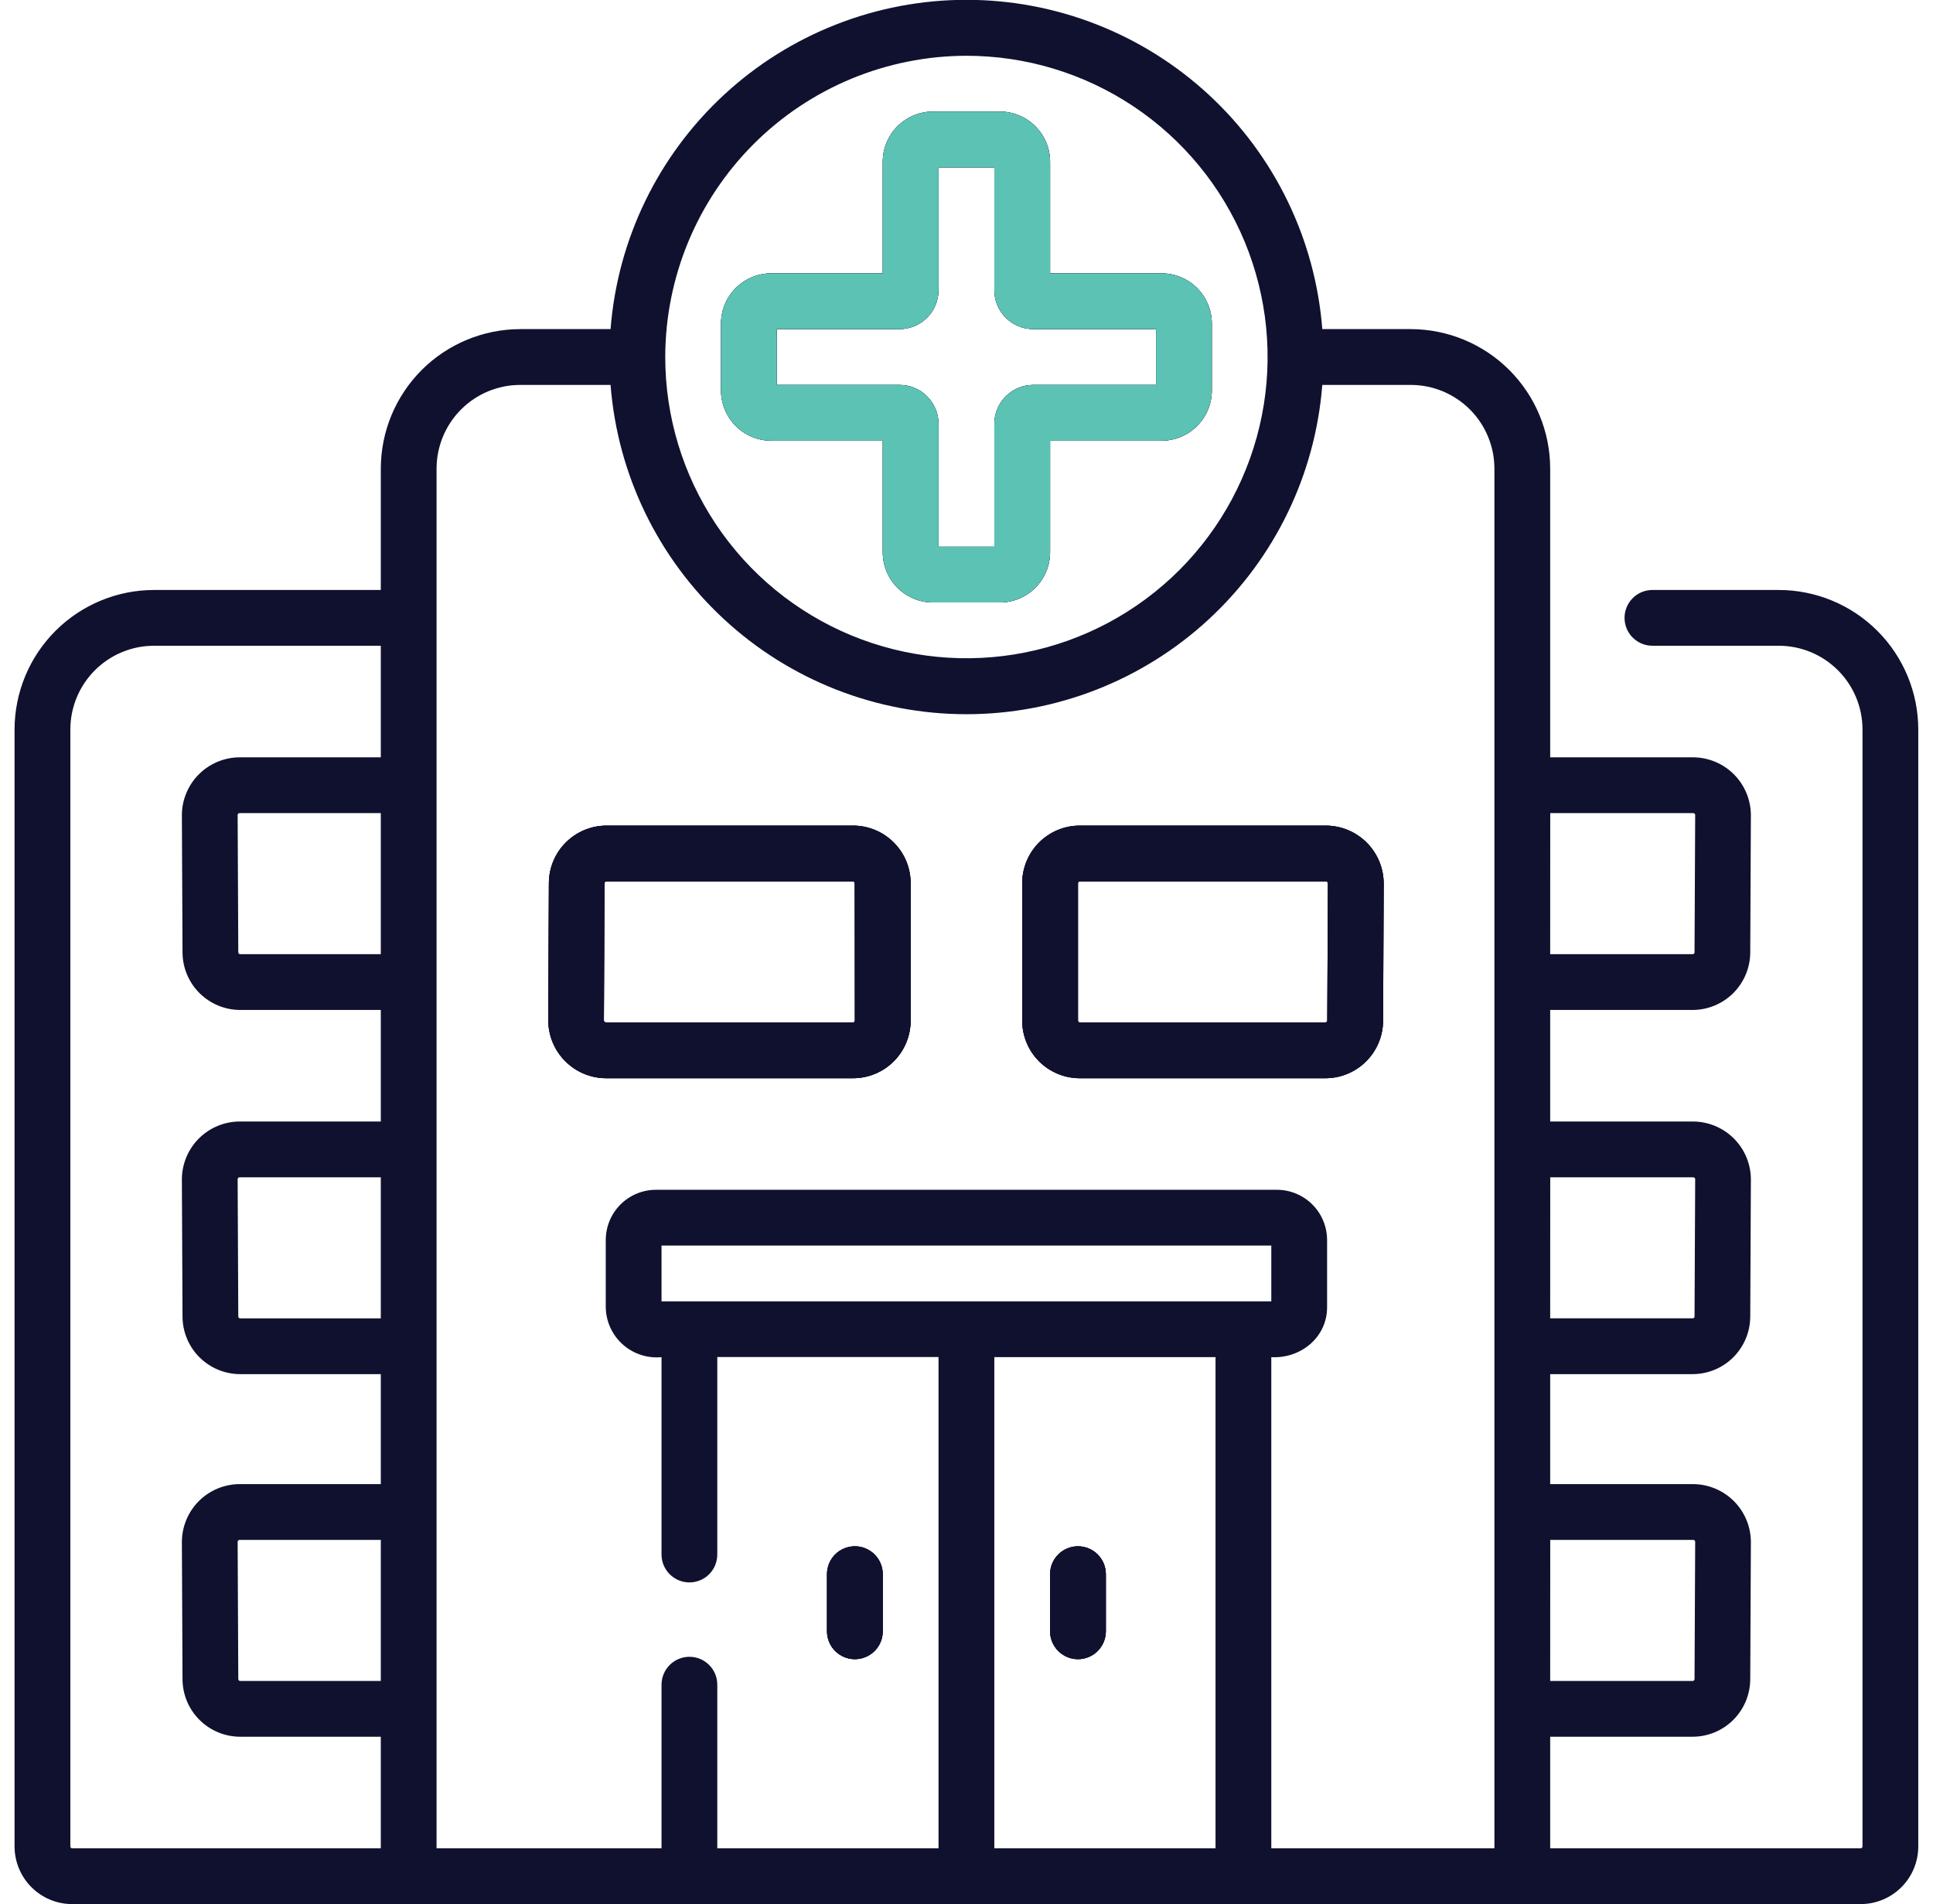 <svg width="66" height="65" viewBox="0 0 66 65" fill="none" xmlns="http://www.w3.org/2000/svg">
<g clip-path="url(#clip0_23_195)">
<path d="M39.662 9.331H35.854V5.522C35.853 5.068 35.672 4.633 35.351 4.311C35.03 3.99 34.594 3.809 34.14 3.809H31.855C31.4 3.809 30.965 3.99 30.644 4.311C30.322 4.633 30.142 5.068 30.141 5.522V9.331H26.332C25.878 9.332 25.442 9.513 25.121 9.834C24.8 10.155 24.619 10.591 24.619 11.045V13.33C24.619 13.784 24.8 14.22 25.121 14.541C25.442 14.863 25.878 15.043 26.332 15.044H30.141V18.852C30.142 19.307 30.322 19.742 30.644 20.064C30.965 20.385 31.4 20.566 31.855 20.566H34.14C34.594 20.566 35.03 20.385 35.351 20.064C35.672 19.742 35.853 19.307 35.854 18.852V15.044H39.662C40.117 15.043 40.552 14.863 40.873 14.541C41.195 14.22 41.376 13.784 41.376 13.33V11.045C41.376 10.591 41.195 10.155 40.873 9.834C40.552 9.513 40.117 9.332 39.662 9.331ZM39.472 13.14H35.282C34.929 13.14 34.59 13.28 34.34 13.53C34.09 13.78 33.95 14.119 33.95 14.473V18.662H32.045V14.473C32.045 14.119 31.904 13.78 31.654 13.53C31.404 13.28 31.066 13.14 30.712 13.14H26.523V11.235H30.712C31.066 11.235 31.404 11.095 31.654 10.845C31.904 10.595 32.045 10.256 32.045 9.902V5.713H33.95V9.902C33.95 10.256 34.09 10.595 34.34 10.845C34.59 11.095 34.929 11.235 35.282 11.235H39.472V13.14ZM39.662 9.331H35.854V5.522C35.853 5.068 35.672 4.633 35.351 4.311C35.03 3.99 34.594 3.809 34.14 3.809H31.855C31.4 3.809 30.965 3.99 30.644 4.311C30.322 4.633 30.142 5.068 30.141 5.522V9.331H26.332C25.878 9.332 25.442 9.513 25.121 9.834C24.8 10.155 24.619 10.591 24.619 11.045V13.33C24.619 13.784 24.8 14.22 25.121 14.541C25.442 14.863 25.878 15.043 26.332 15.044H30.141V18.852C30.142 19.307 30.322 19.742 30.644 20.064C30.965 20.385 31.4 20.566 31.855 20.566H34.14C34.594 20.566 35.03 20.385 35.351 20.064C35.672 19.742 35.853 19.307 35.854 18.852V15.044H39.662C40.117 15.043 40.552 14.863 40.873 14.541C41.195 14.22 41.376 13.784 41.376 13.33V11.045C41.376 10.591 41.195 10.155 40.873 9.834C40.552 9.513 40.117 9.332 39.662 9.331ZM39.472 13.14H35.282C34.929 13.14 34.59 13.28 34.34 13.53C34.09 13.78 33.95 14.119 33.95 14.473V18.662H32.045V14.473C32.045 14.119 31.904 13.78 31.654 13.53C31.404 13.28 31.066 13.14 30.712 13.14H26.523V11.235H30.712C31.066 11.235 31.404 11.095 31.654 10.845C31.904 10.595 32.045 10.256 32.045 9.902V5.713H33.95V9.902C33.95 10.256 34.09 10.595 34.34 10.845C34.59 11.095 34.929 11.235 35.282 11.235H39.472V13.14ZM29.189 52.786C28.936 52.786 28.694 52.886 28.515 53.065C28.337 53.243 28.237 53.486 28.237 53.738V55.687C28.237 55.939 28.337 56.181 28.515 56.36C28.694 56.539 28.936 56.639 29.189 56.639C29.441 56.639 29.683 56.539 29.862 56.36C30.041 56.181 30.141 55.939 30.141 55.687V53.738C30.141 53.486 30.041 53.243 29.862 53.065C29.683 52.886 29.441 52.786 29.189 52.786ZM29.125 28.184H20.708C20.188 28.185 19.69 28.391 19.321 28.758C18.953 29.125 18.744 29.622 18.741 30.142L18.72 34.831C18.721 35.352 18.928 35.852 19.296 36.222C19.663 36.592 20.162 36.803 20.683 36.807H29.125C29.647 36.807 30.147 36.6 30.516 36.231C30.885 35.862 31.093 35.361 31.093 34.84V30.151C31.093 29.63 30.885 29.129 30.516 28.76C30.147 28.391 29.647 28.184 29.125 28.184ZM29.189 34.84C29.189 34.857 29.182 34.873 29.17 34.885C29.158 34.897 29.142 34.903 29.125 34.903H20.683C20.657 34.903 20.616 34.865 20.619 34.84L20.64 30.151C20.64 30.134 20.646 30.118 20.658 30.107C20.67 30.095 20.686 30.088 20.703 30.088H29.12C29.137 30.088 29.153 30.095 29.165 30.107C29.177 30.118 29.184 30.134 29.184 30.151L29.189 34.84ZM39.662 9.331H35.854V5.522C35.853 5.068 35.672 4.633 35.351 4.311C35.03 3.99 34.594 3.809 34.14 3.809H31.855C31.4 3.809 30.965 3.99 30.644 4.311C30.322 4.633 30.142 5.068 30.141 5.522V9.331H26.332C25.878 9.332 25.442 9.513 25.121 9.834C24.8 10.155 24.619 10.591 24.619 11.045V13.33C24.619 13.784 24.8 14.22 25.121 14.541C25.442 14.863 25.878 15.043 26.332 15.044H30.141V18.852C30.142 19.307 30.322 19.742 30.644 20.064C30.965 20.385 31.4 20.566 31.855 20.566H34.14C34.594 20.566 35.03 20.385 35.351 20.064C35.672 19.742 35.853 19.307 35.854 18.852V15.044H39.662C40.117 15.043 40.552 14.863 40.873 14.541C41.195 14.22 41.376 13.784 41.376 13.33V11.045C41.376 10.591 41.195 10.155 40.873 9.834C40.552 9.513 40.117 9.332 39.662 9.331ZM39.472 13.14H35.282C34.929 13.14 34.59 13.28 34.34 13.53C34.09 13.78 33.95 14.119 33.95 14.473V18.662H32.045V14.473C32.045 14.119 31.904 13.78 31.654 13.53C31.404 13.28 31.066 13.14 30.712 13.14H26.523V11.235H30.712C31.066 11.235 31.404 11.095 31.654 10.845C31.904 10.595 32.045 10.256 32.045 9.902V5.713H33.95V9.902C33.95 10.256 34.09 10.595 34.34 10.845C34.59 11.095 34.929 11.235 35.282 11.235H39.472V13.14ZM45.276 28.184H36.869C36.348 28.184 35.847 28.391 35.478 28.76C35.109 29.129 34.902 29.63 34.902 30.151V34.84C34.902 35.361 35.109 35.862 35.478 36.231C35.847 36.6 36.348 36.807 36.869 36.807H45.256C45.776 36.806 46.274 36.6 46.643 36.233C47.011 35.866 47.22 35.369 47.224 34.849L47.244 30.16C47.243 29.638 47.035 29.137 46.667 28.767C46.298 28.397 45.799 28.187 45.276 28.184ZM45.319 34.84C45.319 34.856 45.312 34.872 45.3 34.884C45.289 34.896 45.273 34.903 45.256 34.903H36.869C36.853 34.903 36.837 34.897 36.825 34.885C36.813 34.873 36.806 34.857 36.806 34.84V30.151C36.806 30.134 36.813 30.118 36.825 30.107C36.837 30.095 36.853 30.088 36.869 30.088H45.276C45.285 30.088 45.293 30.089 45.301 30.093C45.309 30.096 45.316 30.101 45.322 30.107C45.328 30.113 45.332 30.12 45.335 30.127C45.339 30.135 45.34 30.143 45.34 30.151L45.319 34.84ZM45.276 28.184H36.869C36.348 28.184 35.847 28.391 35.478 28.76C35.109 29.129 34.902 29.63 34.902 30.151V34.84C34.902 35.361 35.109 35.862 35.478 36.231C35.847 36.6 36.348 36.807 36.869 36.807H45.256C45.776 36.806 46.274 36.6 46.643 36.233C47.011 35.866 47.22 35.369 47.224 34.849L47.244 30.16C47.243 29.638 47.035 29.137 46.667 28.767C46.298 28.397 45.799 28.187 45.276 28.184ZM45.319 34.84C45.319 34.856 45.312 34.872 45.3 34.884C45.289 34.896 45.273 34.903 45.256 34.903H36.869C36.853 34.903 36.837 34.897 36.825 34.885C36.813 34.873 36.806 34.857 36.806 34.84V30.151C36.806 30.134 36.813 30.118 36.825 30.107C36.837 30.095 36.853 30.088 36.869 30.088H45.276C45.285 30.088 45.293 30.089 45.301 30.093C45.309 30.096 45.316 30.101 45.322 30.107C45.328 30.113 45.332 30.12 45.335 30.127C45.339 30.135 45.34 30.143 45.34 30.151L45.319 34.84ZM29.125 28.184H20.708C20.188 28.185 19.69 28.391 19.321 28.758C18.953 29.125 18.744 29.622 18.741 30.142L18.72 34.831C18.721 35.352 18.928 35.852 19.296 36.222C19.663 36.592 20.162 36.803 20.683 36.807H29.125C29.647 36.807 30.147 36.6 30.516 36.231C30.885 35.862 31.093 35.361 31.093 34.84V30.151C31.093 29.63 30.885 29.129 30.516 28.76C30.147 28.391 29.647 28.184 29.125 28.184ZM29.189 34.84C29.189 34.857 29.182 34.873 29.17 34.885C29.158 34.897 29.142 34.903 29.125 34.903H20.683C20.657 34.903 20.616 34.865 20.619 34.84L20.64 30.151C20.64 30.134 20.646 30.118 20.658 30.107C20.67 30.095 20.686 30.088 20.703 30.088H29.12C29.137 30.088 29.153 30.095 29.165 30.107C29.177 30.118 29.184 30.134 29.184 30.151L29.189 34.84ZM29.189 52.786C28.936 52.786 28.694 52.886 28.515 53.065C28.337 53.243 28.237 53.486 28.237 53.738V55.687C28.237 55.939 28.337 56.181 28.515 56.36C28.694 56.539 28.936 56.639 29.189 56.639C29.441 56.639 29.683 56.539 29.862 56.36C30.041 56.181 30.141 55.939 30.141 55.687V53.738C30.141 53.486 30.041 53.243 29.862 53.065C29.683 52.886 29.441 52.786 29.189 52.786ZM39.662 9.331H35.854V5.522C35.853 5.068 35.672 4.633 35.351 4.311C35.03 3.99 34.594 3.809 34.14 3.809H31.855C31.4 3.809 30.965 3.99 30.644 4.311C30.322 4.633 30.142 5.068 30.141 5.522V9.331H26.332C25.878 9.332 25.442 9.513 25.121 9.834C24.8 10.155 24.619 10.591 24.619 11.045V13.33C24.619 13.784 24.8 14.22 25.121 14.541C25.442 14.863 25.878 15.043 26.332 15.044H30.141V18.852C30.142 19.307 30.322 19.742 30.644 20.064C30.965 20.385 31.4 20.566 31.855 20.566H34.14C34.594 20.566 35.03 20.385 35.351 20.064C35.672 19.742 35.853 19.307 35.854 18.852V15.044H39.662C40.117 15.043 40.552 14.863 40.873 14.541C41.195 14.22 41.376 13.784 41.376 13.33V11.045C41.376 10.591 41.195 10.155 40.873 9.834C40.552 9.513 40.117 9.332 39.662 9.331ZM39.472 13.14H35.282C34.929 13.14 34.59 13.28 34.34 13.53C34.09 13.78 33.95 14.119 33.95 14.473V18.662H32.045V14.473C32.045 14.119 31.904 13.78 31.654 13.53C31.404 13.28 31.066 13.14 30.712 13.14H26.523V11.235H30.712C31.066 11.235 31.404 11.095 31.654 10.845C31.904 10.595 32.045 10.256 32.045 9.902V5.713H33.95V9.902C33.95 10.256 34.09 10.595 34.34 10.845C34.59 11.095 34.929 11.235 35.282 11.235H39.472V13.14ZM29.189 52.786C28.936 52.786 28.694 52.886 28.515 53.065C28.337 53.243 28.237 53.486 28.237 53.738V55.687C28.237 55.939 28.337 56.181 28.515 56.36C28.694 56.539 28.936 56.639 29.189 56.639C29.441 56.639 29.683 56.539 29.862 56.36C30.041 56.181 30.141 55.939 30.141 55.687V53.738C30.141 53.486 30.041 53.243 29.862 53.065C29.683 52.886 29.441 52.786 29.189 52.786ZM29.125 28.184H20.708C20.188 28.185 19.69 28.391 19.321 28.758C18.953 29.125 18.744 29.622 18.741 30.142L18.72 34.831C18.721 35.352 18.928 35.852 19.296 36.222C19.663 36.592 20.162 36.803 20.683 36.807H29.125C29.647 36.807 30.147 36.6 30.516 36.231C30.885 35.862 31.093 35.361 31.093 34.84V30.151C31.093 29.63 30.885 29.129 30.516 28.76C30.147 28.391 29.647 28.184 29.125 28.184ZM29.189 34.84C29.189 34.857 29.182 34.873 29.17 34.885C29.158 34.897 29.142 34.903 29.125 34.903H20.683C20.657 34.903 20.616 34.865 20.619 34.84L20.64 30.151C20.64 30.134 20.646 30.118 20.658 30.107C20.67 30.095 20.686 30.088 20.703 30.088H29.12C29.137 30.088 29.153 30.095 29.165 30.107C29.177 30.118 29.184 30.134 29.184 30.151L29.189 34.84ZM36.806 52.786C36.553 52.786 36.311 52.886 36.133 53.065C35.954 53.243 35.854 53.486 35.854 53.738V55.687C35.854 55.939 35.954 56.181 36.133 56.36C36.311 56.539 36.553 56.639 36.806 56.639C37.059 56.639 37.301 56.539 37.479 56.36C37.658 56.181 37.758 55.939 37.758 55.687V53.738C37.758 53.486 37.658 53.243 37.479 53.065C37.301 52.886 37.059 52.786 36.806 52.786ZM39.662 9.331H35.854V5.522C35.853 5.068 35.672 4.633 35.351 4.311C35.03 3.99 34.594 3.809 34.14 3.809H31.855C31.4 3.809 30.965 3.99 30.644 4.311C30.322 4.633 30.142 5.068 30.141 5.522V9.331H26.332C25.878 9.332 25.442 9.513 25.121 9.834C24.8 10.155 24.619 10.591 24.619 11.045V13.33C24.619 13.784 24.8 14.22 25.121 14.541C25.442 14.863 25.878 15.043 26.332 15.044H30.141V18.852C30.142 19.307 30.322 19.742 30.644 20.064C30.965 20.385 31.4 20.566 31.855 20.566H34.14C34.594 20.566 35.03 20.385 35.351 20.064C35.672 19.742 35.853 19.307 35.854 18.852V15.044H39.662C40.117 15.043 40.552 14.863 40.873 14.541C41.195 14.22 41.376 13.784 41.376 13.33V11.045C41.376 10.591 41.195 10.155 40.873 9.834C40.552 9.513 40.117 9.332 39.662 9.331ZM39.472 13.14H35.282C34.929 13.14 34.59 13.28 34.34 13.53C34.09 13.78 33.95 14.119 33.95 14.473V18.662H32.045V14.473C32.045 14.119 31.904 13.78 31.654 13.53C31.404 13.28 31.066 13.14 30.712 13.14H26.523V11.235H30.712C31.066 11.235 31.404 11.095 31.654 10.845C31.904 10.595 32.045 10.256 32.045 9.902V5.713H33.95V9.902C33.95 10.256 34.09 10.595 34.34 10.845C34.59 11.095 34.929 11.235 35.282 11.235H39.472V13.14ZM45.276 28.184H36.869C36.348 28.184 35.847 28.391 35.478 28.76C35.109 29.129 34.902 29.63 34.902 30.151V34.84C34.902 35.361 35.109 35.862 35.478 36.231C35.847 36.6 36.348 36.807 36.869 36.807H45.256C45.776 36.806 46.274 36.6 46.643 36.233C47.011 35.866 47.22 35.369 47.224 34.849L47.244 30.16C47.243 29.638 47.035 29.137 46.667 28.767C46.298 28.397 45.799 28.187 45.276 28.184ZM45.319 34.84C45.319 34.856 45.312 34.872 45.3 34.884C45.289 34.896 45.273 34.903 45.256 34.903H36.869C36.853 34.903 36.837 34.897 36.825 34.885C36.813 34.873 36.806 34.857 36.806 34.84V30.151C36.806 30.134 36.813 30.118 36.825 30.107C36.837 30.095 36.853 30.088 36.869 30.088H45.276C45.285 30.088 45.293 30.089 45.301 30.093C45.309 30.096 45.316 30.101 45.322 30.107C45.328 30.113 45.332 30.12 45.335 30.127C45.339 30.135 45.34 30.143 45.34 30.151L45.319 34.84ZM45.276 28.184H36.869C36.348 28.184 35.847 28.391 35.478 28.76C35.109 29.129 34.902 29.63 34.902 30.151V34.84C34.902 35.361 35.109 35.862 35.478 36.231C35.847 36.6 36.348 36.807 36.869 36.807H45.256C45.776 36.806 46.274 36.6 46.643 36.233C47.011 35.866 47.22 35.369 47.224 34.849L47.244 30.16C47.243 29.638 47.035 29.137 46.667 28.767C46.298 28.397 45.799 28.187 45.276 28.184ZM45.319 34.84C45.319 34.856 45.312 34.872 45.3 34.884C45.289 34.896 45.273 34.903 45.256 34.903H36.869C36.853 34.903 36.837 34.897 36.825 34.885C36.813 34.873 36.806 34.857 36.806 34.84V30.151C36.806 30.134 36.813 30.118 36.825 30.107C36.837 30.095 36.853 30.088 36.869 30.088H45.276C45.285 30.088 45.293 30.089 45.301 30.093C45.309 30.096 45.316 30.101 45.322 30.107C45.328 30.113 45.332 30.12 45.335 30.127C45.339 30.135 45.34 30.143 45.34 30.151L45.319 34.84ZM29.125 28.184H20.708C20.188 28.185 19.69 28.391 19.321 28.758C18.953 29.125 18.744 29.622 18.741 30.142L18.72 34.831C18.721 35.352 18.928 35.852 19.296 36.222C19.663 36.592 20.162 36.803 20.683 36.807H29.125C29.647 36.807 30.147 36.6 30.516 36.231C30.885 35.862 31.093 35.361 31.093 34.84V30.151C31.093 29.63 30.885 29.129 30.516 28.76C30.147 28.391 29.647 28.184 29.125 28.184ZM29.189 34.84C29.189 34.857 29.182 34.873 29.17 34.885C29.158 34.897 29.142 34.903 29.125 34.903H20.683C20.657 34.903 20.616 34.865 20.619 34.84L20.64 30.151C20.64 30.134 20.646 30.118 20.658 30.107C20.67 30.095 20.686 30.088 20.703 30.088H29.12C29.137 30.088 29.153 30.095 29.165 30.107C29.177 30.118 29.184 30.134 29.184 30.151L29.189 34.84ZM29.189 52.786C28.936 52.786 28.694 52.886 28.515 53.065C28.337 53.243 28.237 53.486 28.237 53.738V55.687C28.237 55.939 28.337 56.181 28.515 56.36C28.694 56.539 28.936 56.639 29.189 56.639C29.441 56.639 29.683 56.539 29.862 56.36C30.041 56.181 30.141 55.939 30.141 55.687V53.738C30.141 53.486 30.041 53.243 29.862 53.065C29.683 52.886 29.441 52.786 29.189 52.786ZM36.806 52.786C36.553 52.786 36.311 52.886 36.133 53.065C35.954 53.243 35.854 53.486 35.854 53.738V55.687C35.854 55.939 35.954 56.181 36.133 56.36C36.311 56.539 36.553 56.639 36.806 56.639C37.059 56.639 37.301 56.539 37.479 56.36C37.658 56.181 37.758 55.939 37.758 55.687V53.738C37.758 53.486 37.658 53.243 37.479 53.065C37.301 52.886 37.059 52.786 36.806 52.786ZM39.662 9.331H35.854V5.522C35.853 5.068 35.672 4.633 35.351 4.311C35.03 3.99 34.594 3.809 34.14 3.809H31.855C31.4 3.809 30.965 3.99 30.644 4.311C30.322 4.633 30.142 5.068 30.141 5.522V9.331H26.332C25.878 9.332 25.442 9.513 25.121 9.834C24.8 10.155 24.619 10.591 24.619 11.045V13.33C24.619 13.784 24.8 14.22 25.121 14.541C25.442 14.863 25.878 15.043 26.332 15.044H30.141V18.852C30.142 19.307 30.322 19.742 30.644 20.064C30.965 20.385 31.4 20.566 31.855 20.566H34.14C34.594 20.566 35.03 20.385 35.351 20.064C35.672 19.742 35.853 19.307 35.854 18.852V15.044H39.662C40.117 15.043 40.552 14.863 40.873 14.541C41.195 14.22 41.376 13.784 41.376 13.33V11.045C41.376 10.591 41.195 10.155 40.873 9.834C40.552 9.513 40.117 9.332 39.662 9.331ZM39.472 13.14H35.282C34.929 13.14 34.59 13.28 34.34 13.53C34.09 13.78 33.95 14.119 33.95 14.473V18.662H32.045V14.473C32.045 14.119 31.904 13.78 31.654 13.53C31.404 13.28 31.066 13.14 30.712 13.14H26.523V11.235H30.712C31.066 11.235 31.404 11.095 31.654 10.845C31.904 10.595 32.045 10.256 32.045 9.902V5.713H33.95V9.902C33.95 10.256 34.09 10.595 34.34 10.845C34.59 11.095 34.929 11.235 35.282 11.235H39.472V13.14ZM29.189 52.786C28.936 52.786 28.694 52.886 28.515 53.065C28.337 53.243 28.237 53.486 28.237 53.738V55.687C28.237 55.939 28.337 56.181 28.515 56.36C28.694 56.539 28.936 56.639 29.189 56.639C29.441 56.639 29.683 56.539 29.862 56.36C30.041 56.181 30.141 55.939 30.141 55.687V53.738C30.141 53.486 30.041 53.243 29.862 53.065C29.683 52.886 29.441 52.786 29.189 52.786ZM29.125 28.184H20.708C20.188 28.185 19.69 28.391 19.321 28.758C18.953 29.125 18.744 29.622 18.741 30.142L18.72 34.831C18.721 35.352 18.928 35.852 19.296 36.222C19.663 36.592 20.162 36.803 20.683 36.807H29.125C29.647 36.807 30.147 36.6 30.516 36.231C30.885 35.862 31.093 35.361 31.093 34.84V30.151C31.093 29.63 30.885 29.129 30.516 28.76C30.147 28.391 29.647 28.184 29.125 28.184ZM29.189 34.84C29.189 34.857 29.182 34.873 29.17 34.885C29.158 34.897 29.142 34.903 29.125 34.903H20.683C20.657 34.903 20.616 34.865 20.619 34.84L20.64 30.151C20.64 30.134 20.646 30.118 20.658 30.107C20.67 30.095 20.686 30.088 20.703 30.088H29.12C29.137 30.088 29.153 30.095 29.165 30.107C29.177 30.118 29.184 30.134 29.184 30.151L29.189 34.84ZM36.806 52.786C36.553 52.786 36.311 52.886 36.133 53.065C35.954 53.243 35.854 53.486 35.854 53.738V55.687C35.854 55.939 35.954 56.181 36.133 56.36C36.311 56.539 36.553 56.639 36.806 56.639C37.059 56.639 37.301 56.539 37.479 56.36C37.658 56.181 37.758 55.939 37.758 55.687V53.738C37.758 53.486 37.658 53.243 37.479 53.065C37.301 52.886 37.059 52.786 36.806 52.786ZM39.662 9.331H35.854V5.522C35.853 5.068 35.672 4.633 35.351 4.311C35.03 3.99 34.594 3.809 34.14 3.809H31.855C31.4 3.809 30.965 3.99 30.644 4.311C30.322 4.633 30.142 5.068 30.141 5.522V9.331H26.332C25.878 9.332 25.442 9.513 25.121 9.834C24.8 10.155 24.619 10.591 24.619 11.045V13.33C24.619 13.784 24.8 14.22 25.121 14.541C25.442 14.863 25.878 15.043 26.332 15.044H30.141V18.852C30.142 19.307 30.322 19.742 30.644 20.064C30.965 20.385 31.4 20.566 31.855 20.566H34.14C34.594 20.566 35.03 20.385 35.351 20.064C35.672 19.742 35.853 19.307 35.854 18.852V15.044H39.662C40.117 15.043 40.552 14.863 40.873 14.541C41.195 14.22 41.376 13.784 41.376 13.33V11.045C41.376 10.591 41.195 10.155 40.873 9.834C40.552 9.513 40.117 9.332 39.662 9.331ZM39.472 13.14H35.282C34.929 13.14 34.59 13.28 34.34 13.53C34.09 13.78 33.95 14.119 33.95 14.473V18.662H32.045V14.473C32.045 14.119 31.904 13.78 31.654 13.53C31.404 13.28 31.066 13.14 30.712 13.14H26.523V11.235H30.712C31.066 11.235 31.404 11.095 31.654 10.845C31.904 10.595 32.045 10.256 32.045 9.902V5.713H33.95V9.902C33.95 10.256 34.09 10.595 34.34 10.845C34.59 11.095 34.929 11.235 35.282 11.235H39.472V13.14ZM45.276 28.184H36.869C36.348 28.184 35.847 28.391 35.478 28.76C35.109 29.129 34.902 29.63 34.902 30.151V34.84C34.902 35.361 35.109 35.862 35.478 36.231C35.847 36.6 36.348 36.807 36.869 36.807H45.256C45.776 36.806 46.274 36.6 46.643 36.233C47.011 35.866 47.22 35.369 47.224 34.849L47.244 30.16C47.243 29.638 47.035 29.137 46.667 28.767C46.298 28.397 45.799 28.187 45.276 28.184ZM45.319 34.84C45.319 34.856 45.312 34.872 45.3 34.884C45.289 34.896 45.273 34.903 45.256 34.903H36.869C36.853 34.903 36.837 34.897 36.825 34.885C36.813 34.873 36.806 34.857 36.806 34.84V30.151C36.806 30.134 36.813 30.118 36.825 30.107C36.837 30.095 36.853 30.088 36.869 30.088H45.276C45.285 30.088 45.293 30.089 45.301 30.093C45.309 30.096 45.316 30.101 45.322 30.107C45.328 30.113 45.332 30.12 45.335 30.127C45.339 30.135 45.34 30.143 45.34 30.151L45.319 34.84ZM45.276 28.184H36.869C36.348 28.184 35.847 28.391 35.478 28.76C35.109 29.129 34.902 29.63 34.902 30.151V34.84C34.902 35.361 35.109 35.862 35.478 36.231C35.847 36.6 36.348 36.807 36.869 36.807H45.256C45.776 36.806 46.274 36.6 46.643 36.233C47.011 35.866 47.22 35.369 47.224 34.849L47.244 30.16C47.243 29.638 47.035 29.137 46.667 28.767C46.298 28.397 45.799 28.187 45.276 28.184ZM45.319 34.84C45.319 34.856 45.312 34.872 45.3 34.884C45.289 34.896 45.273 34.903 45.256 34.903H36.869C36.853 34.903 36.837 34.897 36.825 34.885C36.813 34.873 36.806 34.857 36.806 34.84V30.151C36.806 30.134 36.813 30.118 36.825 30.107C36.837 30.095 36.853 30.088 36.869 30.088H45.276C45.285 30.088 45.293 30.089 45.301 30.093C45.309 30.096 45.316 30.101 45.322 30.107C45.328 30.113 45.332 30.12 45.335 30.127C45.339 30.135 45.34 30.143 45.34 30.151L45.319 34.84ZM29.125 28.184H20.708C20.188 28.185 19.69 28.391 19.321 28.758C18.953 29.125 18.744 29.622 18.741 30.142L18.72 34.831C18.721 35.352 18.928 35.852 19.296 36.222C19.663 36.592 20.162 36.803 20.683 36.807H29.125C29.647 36.807 30.147 36.6 30.516 36.231C30.885 35.862 31.093 35.361 31.093 34.84V30.151C31.093 29.63 30.885 29.129 30.516 28.76C30.147 28.391 29.647 28.184 29.125 28.184ZM29.189 34.84C29.189 34.857 29.182 34.873 29.17 34.885C29.158 34.897 29.142 34.903 29.125 34.903H20.683C20.657 34.903 20.616 34.865 20.619 34.84L20.64 30.151C20.64 30.134 20.646 30.118 20.658 30.107C20.67 30.095 20.686 30.088 20.703 30.088H29.12C29.137 30.088 29.153 30.095 29.165 30.107C29.177 30.118 29.184 30.134 29.184 30.151L29.189 34.84ZM29.189 52.786C28.936 52.786 28.694 52.886 28.515 53.065C28.337 53.243 28.237 53.486 28.237 53.738V55.687C28.237 55.939 28.337 56.181 28.515 56.36C28.694 56.539 28.936 56.639 29.189 56.639C29.441 56.639 29.683 56.539 29.862 56.36C30.041 56.181 30.141 55.939 30.141 55.687V53.738C30.141 53.486 30.041 53.243 29.862 53.065C29.683 52.886 29.441 52.786 29.189 52.786ZM36.806 52.786C36.553 52.786 36.311 52.886 36.133 53.065C35.954 53.243 35.854 53.486 35.854 53.738V55.687C35.854 55.939 35.954 56.181 36.133 56.36C36.311 56.539 36.553 56.639 36.806 56.639C37.059 56.639 37.301 56.539 37.479 56.36C37.658 56.181 37.758 55.939 37.758 55.687V53.738C37.758 53.486 37.658 53.243 37.479 53.065C37.301 52.886 37.059 52.786 36.806 52.786ZM39.662 9.331H35.854V5.522C35.853 5.068 35.672 4.633 35.351 4.311C35.03 3.99 34.594 3.809 34.14 3.809H31.855C31.4 3.809 30.965 3.99 30.644 4.311C30.322 4.633 30.142 5.068 30.141 5.522V9.331H26.332C25.878 9.332 25.442 9.513 25.121 9.834C24.8 10.155 24.619 10.591 24.619 11.045V13.33C24.619 13.784 24.8 14.22 25.121 14.541C25.442 14.863 25.878 15.043 26.332 15.044H30.141V18.852C30.142 19.307 30.322 19.742 30.644 20.064C30.965 20.385 31.4 20.566 31.855 20.566H34.14C34.594 20.566 35.03 20.385 35.351 20.064C35.672 19.742 35.853 19.307 35.854 18.852V15.044H39.662C40.117 15.043 40.552 14.863 40.873 14.541C41.195 14.22 41.376 13.784 41.376 13.33V11.045C41.376 10.591 41.195 10.155 40.873 9.834C40.552 9.513 40.117 9.332 39.662 9.331ZM39.472 13.14H35.282C34.929 13.14 34.59 13.28 34.34 13.53C34.09 13.78 33.95 14.119 33.95 14.473V18.662H32.045V14.473C32.045 14.119 31.904 13.78 31.654 13.53C31.404 13.28 31.066 13.14 30.712 13.14H26.523V11.235H30.712C31.066 11.235 31.404 11.095 31.654 10.845C31.904 10.595 32.045 10.256 32.045 9.902V5.713H33.95V9.902C33.95 10.256 34.09 10.595 34.34 10.845C34.59 11.095 34.929 11.235 35.282 11.235H39.472V13.14ZM29.189 52.786C28.936 52.786 28.694 52.886 28.515 53.065C28.337 53.243 28.237 53.486 28.237 53.738V55.687C28.237 55.939 28.337 56.181 28.515 56.36C28.694 56.539 28.936 56.639 29.189 56.639C29.441 56.639 29.683 56.539 29.862 56.36C30.041 56.181 30.141 55.939 30.141 55.687V53.738C30.141 53.486 30.041 53.243 29.862 53.065C29.683 52.886 29.441 52.786 29.189 52.786ZM29.125 28.184H20.708C20.188 28.185 19.69 28.391 19.321 28.758C18.953 29.125 18.744 29.622 18.741 30.142L18.72 34.831C18.721 35.352 18.928 35.852 19.296 36.222C19.663 36.592 20.162 36.803 20.683 36.807H29.125C29.647 36.807 30.147 36.6 30.516 36.231C30.885 35.862 31.093 35.361 31.093 34.84V30.151C31.093 29.63 30.885 29.129 30.516 28.76C30.147 28.391 29.647 28.184 29.125 28.184ZM29.189 34.84C29.189 34.857 29.182 34.873 29.17 34.885C29.158 34.897 29.142 34.903 29.125 34.903H20.683C20.657 34.903 20.616 34.865 20.619 34.84L20.64 30.151C20.64 30.134 20.646 30.118 20.658 30.107C20.67 30.095 20.686 30.088 20.703 30.088H29.12C29.137 30.088 29.153 30.095 29.165 30.107C29.177 30.118 29.184 30.134 29.184 30.151L29.189 34.84ZM36.806 52.786C36.553 52.786 36.311 52.886 36.133 53.065C35.954 53.243 35.854 53.486 35.854 53.738V55.687C35.854 55.939 35.954 56.181 36.133 56.36C36.311 56.539 36.553 56.639 36.806 56.639C37.059 56.639 37.301 56.539 37.479 56.36C37.658 56.181 37.758 55.939 37.758 55.687V53.738C37.758 53.486 37.658 53.243 37.479 53.065C37.301 52.886 37.059 52.786 36.806 52.786ZM39.662 9.331H35.854V5.522C35.853 5.068 35.672 4.633 35.351 4.311C35.03 3.99 34.594 3.809 34.14 3.809H31.855C31.4 3.809 30.965 3.99 30.644 4.311C30.322 4.633 30.142 5.068 30.141 5.522V9.331H26.332C25.878 9.332 25.442 9.513 25.121 9.834C24.8 10.155 24.619 10.591 24.619 11.045V13.33C24.619 13.784 24.8 14.22 25.121 14.541C25.442 14.863 25.878 15.043 26.332 15.044H30.141V18.852C30.142 19.307 30.322 19.742 30.644 20.064C30.965 20.385 31.4 20.566 31.855 20.566H34.14C34.594 20.566 35.03 20.385 35.351 20.064C35.672 19.742 35.853 19.307 35.854 18.852V15.044H39.662C40.117 15.043 40.552 14.863 40.873 14.541C41.195 14.22 41.376 13.784 41.376 13.33V11.045C41.376 10.591 41.195 10.155 40.873 9.834C40.552 9.513 40.117 9.332 39.662 9.331ZM39.472 13.14H35.282C34.929 13.14 34.59 13.28 34.34 13.53C34.09 13.78 33.95 14.119 33.95 14.473V18.662H32.045V14.473C32.045 14.119 31.904 13.78 31.654 13.53C31.404 13.28 31.066 13.14 30.712 13.14H26.523V11.235H30.712C31.066 11.235 31.404 11.095 31.654 10.845C31.904 10.595 32.045 10.256 32.045 9.902V5.713H33.95V9.902C33.95 10.256 34.09 10.595 34.34 10.845C34.59 11.095 34.929 11.235 35.282 11.235H39.472V13.14ZM45.276 28.184H36.869C36.348 28.184 35.847 28.391 35.478 28.76C35.109 29.129 34.902 29.63 34.902 30.151V34.84C34.902 35.361 35.109 35.862 35.478 36.231C35.847 36.6 36.348 36.807 36.869 36.807H45.256C45.776 36.806 46.274 36.6 46.643 36.233C47.011 35.866 47.22 35.369 47.224 34.849L47.244 30.16C47.243 29.638 47.035 29.137 46.667 28.767C46.298 28.397 45.799 28.187 45.276 28.184ZM45.319 34.84C45.319 34.856 45.312 34.872 45.3 34.884C45.289 34.896 45.273 34.903 45.256 34.903H36.869C36.853 34.903 36.837 34.897 36.825 34.885C36.813 34.873 36.806 34.857 36.806 34.84V30.151C36.806 30.134 36.813 30.118 36.825 30.107C36.837 30.095 36.853 30.088 36.869 30.088H45.276C45.285 30.088 45.293 30.089 45.301 30.093C45.309 30.096 45.316 30.101 45.322 30.107C45.328 30.113 45.332 30.12 45.335 30.127C45.339 30.135 45.34 30.143 45.34 30.151L45.319 34.84ZM45.276 28.184H36.869C36.348 28.184 35.847 28.391 35.478 28.76C35.109 29.129 34.902 29.63 34.902 30.151V34.84C34.902 35.361 35.109 35.862 35.478 36.231C35.847 36.6 36.348 36.807 36.869 36.807H45.256C45.776 36.806 46.274 36.6 46.643 36.233C47.011 35.866 47.22 35.369 47.224 34.849L47.244 30.16C47.243 29.638 47.035 29.137 46.667 28.767C46.298 28.397 45.799 28.187 45.276 28.184ZM45.319 34.84C45.319 34.856 45.312 34.872 45.3 34.884C45.289 34.896 45.273 34.903 45.256 34.903H36.869C36.853 34.903 36.837 34.897 36.825 34.885C36.813 34.873 36.806 34.857 36.806 34.84V30.151C36.806 30.134 36.813 30.118 36.825 30.107C36.837 30.095 36.853 30.088 36.869 30.088H45.276C45.285 30.088 45.293 30.089 45.301 30.093C45.309 30.096 45.316 30.101 45.322 30.107C45.328 30.113 45.332 30.12 45.335 30.127C45.339 30.135 45.34 30.143 45.34 30.151L45.319 34.84ZM29.125 28.184H20.708C20.188 28.185 19.69 28.391 19.321 28.758C18.953 29.125 18.744 29.622 18.741 30.142L18.72 34.831C18.721 35.352 18.928 35.852 19.296 36.222C19.663 36.592 20.162 36.803 20.683 36.807H29.125C29.647 36.807 30.147 36.6 30.516 36.231C30.885 35.862 31.093 35.361 31.093 34.84V30.151C31.093 29.63 30.885 29.129 30.516 28.76C30.147 28.391 29.647 28.184 29.125 28.184ZM29.189 34.84C29.189 34.857 29.182 34.873 29.17 34.885C29.158 34.897 29.142 34.903 29.125 34.903H20.683C20.657 34.903 20.616 34.865 20.619 34.84L20.64 30.151C20.64 30.134 20.646 30.118 20.658 30.107C20.67 30.095 20.686 30.088 20.703 30.088H29.12C29.137 30.088 29.153 30.095 29.165 30.107C29.177 30.118 29.184 30.134 29.184 30.151L29.189 34.84ZM29.189 52.786C28.936 52.786 28.694 52.886 28.515 53.065C28.337 53.243 28.237 53.486 28.237 53.738V55.687C28.237 55.939 28.337 56.181 28.515 56.36C28.694 56.539 28.936 56.639 29.189 56.639C29.441 56.639 29.683 56.539 29.862 56.36C30.041 56.181 30.141 55.939 30.141 55.687V53.738C30.141 53.486 30.041 53.243 29.862 53.065C29.683 52.886 29.441 52.786 29.189 52.786ZM36.806 52.786C36.553 52.786 36.311 52.886 36.133 53.065C35.954 53.243 35.854 53.486 35.854 53.738V55.687C35.854 55.939 35.954 56.181 36.133 56.36C36.311 56.539 36.553 56.639 36.806 56.639C37.059 56.639 37.301 56.539 37.479 56.36C37.658 56.181 37.758 55.939 37.758 55.687V53.738C37.758 53.486 37.658 53.243 37.479 53.065C37.301 52.886 37.059 52.786 36.806 52.786ZM39.662 9.331H35.854V5.522C35.853 5.068 35.672 4.633 35.351 4.311C35.03 3.99 34.594 3.809 34.14 3.809H31.855C31.4 3.809 30.965 3.99 30.644 4.311C30.322 4.633 30.142 5.068 30.141 5.522V9.331H26.332C25.878 9.332 25.442 9.513 25.121 9.834C24.8 10.155 24.619 10.591 24.619 11.045V13.33C24.619 13.784 24.8 14.22 25.121 14.541C25.442 14.863 25.878 15.043 26.332 15.044H30.141V18.852C30.142 19.307 30.322 19.742 30.644 20.064C30.965 20.385 31.4 20.566 31.855 20.566H34.14C34.594 20.566 35.03 20.385 35.351 20.064C35.672 19.742 35.853 19.307 35.854 18.852V15.044H39.662C40.117 15.043 40.552 14.863 40.873 14.541C41.195 14.22 41.376 13.784 41.376 13.33V11.045C41.376 10.591 41.195 10.155 40.873 9.834C40.552 9.513 40.117 9.332 39.662 9.331ZM39.472 13.14H35.282C34.929 13.14 34.59 13.28 34.34 13.53C34.09 13.78 33.95 14.119 33.95 14.473V18.662H32.045V14.473C32.045 14.119 31.904 13.78 31.654 13.53C31.404 13.28 31.066 13.14 30.712 13.14H26.523V11.235H30.712C31.066 11.235 31.404 11.095 31.654 10.845C31.904 10.595 32.045 10.256 32.045 9.902V5.713H33.95V9.902C33.95 10.256 34.09 10.595 34.34 10.845C34.59 11.095 34.929 11.235 35.282 11.235H39.472V13.14ZM29.189 52.786C28.936 52.786 28.694 52.886 28.515 53.065C28.337 53.243 28.237 53.486 28.237 53.738V55.687C28.237 55.939 28.337 56.181 28.515 56.36C28.694 56.539 28.936 56.639 29.189 56.639C29.441 56.639 29.683 56.539 29.862 56.36C30.041 56.181 30.141 55.939 30.141 55.687V53.738C30.141 53.486 30.041 53.243 29.862 53.065C29.683 52.886 29.441 52.786 29.189 52.786ZM29.125 28.184H20.708C20.188 28.185 19.69 28.391 19.321 28.758C18.953 29.125 18.744 29.622 18.741 30.142L18.72 34.831C18.721 35.352 18.928 35.852 19.296 36.222C19.663 36.592 20.162 36.803 20.683 36.807H29.125C29.647 36.807 30.147 36.6 30.516 36.231C30.885 35.862 31.093 35.361 31.093 34.84V30.151C31.093 29.63 30.885 29.129 30.516 28.76C30.147 28.391 29.647 28.184 29.125 28.184ZM29.189 34.84C29.189 34.857 29.182 34.873 29.17 34.885C29.158 34.897 29.142 34.903 29.125 34.903H20.683C20.657 34.903 20.616 34.865 20.619 34.84L20.64 30.151C20.64 30.134 20.646 30.118 20.658 30.107C20.67 30.095 20.686 30.088 20.703 30.088H29.12C29.137 30.088 29.153 30.095 29.165 30.107C29.177 30.118 29.184 30.134 29.184 30.151L29.189 34.84ZM36.806 52.786C36.553 52.786 36.311 52.886 36.133 53.065C35.954 53.243 35.854 53.486 35.854 53.738V55.687C35.854 55.939 35.954 56.181 36.133 56.36C36.311 56.539 36.553 56.639 36.806 56.639C37.059 56.639 37.301 56.539 37.479 56.36C37.658 56.181 37.758 55.939 37.758 55.687V53.738C37.758 53.486 37.658 53.243 37.479 53.065C37.301 52.886 37.059 52.786 36.806 52.786ZM39.662 9.331H35.854V5.522C35.853 5.068 35.672 4.633 35.351 4.311C35.03 3.99 34.594 3.809 34.14 3.809H31.855C31.4 3.809 30.965 3.99 30.644 4.311C30.322 4.633 30.142 5.068 30.141 5.522V9.331H26.332C25.878 9.332 25.442 9.513 25.121 9.834C24.8 10.155 24.619 10.591 24.619 11.045V13.33C24.619 13.784 24.8 14.22 25.121 14.541C25.442 14.863 25.878 15.043 26.332 15.044H30.141V18.852C30.142 19.307 30.322 19.742 30.644 20.064C30.965 20.385 31.4 20.566 31.855 20.566H34.14C34.594 20.566 35.03 20.385 35.351 20.064C35.672 19.742 35.853 19.307 35.854 18.852V15.044H39.662C40.117 15.043 40.552 14.863 40.873 14.541C41.195 14.22 41.376 13.784 41.376 13.33V11.045C41.376 10.591 41.195 10.155 40.873 9.834C40.552 9.513 40.117 9.332 39.662 9.331ZM39.472 13.14H35.282C34.929 13.14 34.59 13.28 34.34 13.53C34.09 13.78 33.95 14.119 33.95 14.473V18.662H32.045V14.473C32.045 14.119 31.904 13.78 31.654 13.53C31.404 13.28 31.066 13.14 30.712 13.14H26.523V11.235H30.712C31.066 11.235 31.404 11.095 31.654 10.845C31.904 10.595 32.045 10.256 32.045 9.902V5.713H33.95V9.902C33.95 10.256 34.09 10.595 34.34 10.845C34.59 11.095 34.929 11.235 35.282 11.235H39.472V13.14ZM45.276 28.184H36.869C36.348 28.184 35.847 28.391 35.478 28.76C35.109 29.129 34.902 29.63 34.902 30.151V34.84C34.902 35.361 35.109 35.862 35.478 36.231C35.847 36.6 36.348 36.807 36.869 36.807H45.256C45.776 36.806 46.274 36.6 46.643 36.233C47.011 35.866 47.22 35.369 47.224 34.849L47.244 30.16C47.243 29.638 47.035 29.137 46.667 28.767C46.298 28.397 45.799 28.187 45.276 28.184ZM45.319 34.84C45.319 34.856 45.312 34.872 45.3 34.884C45.289 34.896 45.273 34.903 45.256 34.903H36.869C36.853 34.903 36.837 34.897 36.825 34.885C36.813 34.873 36.806 34.857 36.806 34.84V30.151C36.806 30.134 36.813 30.118 36.825 30.107C36.837 30.095 36.853 30.088 36.869 30.088H45.276C45.285 30.088 45.293 30.089 45.301 30.093C45.309 30.096 45.316 30.101 45.322 30.107C45.328 30.113 45.332 30.12 45.335 30.127C45.339 30.135 45.34 30.143 45.34 30.151L45.319 34.84ZM45.276 28.184H36.869C36.348 28.184 35.847 28.391 35.478 28.76C35.109 29.129 34.902 29.63 34.902 30.151V34.84C34.902 35.361 35.109 35.862 35.478 36.231C35.847 36.6 36.348 36.807 36.869 36.807H45.256C45.776 36.806 46.274 36.6 46.643 36.233C47.011 35.866 47.22 35.369 47.224 34.849L47.244 30.16C47.243 29.638 47.035 29.137 46.667 28.767C46.298 28.397 45.799 28.187 45.276 28.184ZM45.319 34.84C45.319 34.856 45.312 34.872 45.3 34.884C45.289 34.896 45.273 34.903 45.256 34.903H36.869C36.853 34.903 36.837 34.897 36.825 34.885C36.813 34.873 36.806 34.857 36.806 34.84V30.151C36.806 30.134 36.813 30.118 36.825 30.107C36.837 30.095 36.853 30.088 36.869 30.088H45.276C45.285 30.088 45.293 30.089 45.301 30.093C45.309 30.096 45.316 30.101 45.322 30.107C45.328 30.113 45.332 30.12 45.335 30.127C45.339 30.135 45.34 30.143 45.34 30.151L45.319 34.84ZM29.125 28.184H20.708C20.188 28.185 19.69 28.391 19.321 28.758C18.953 29.125 18.744 29.622 18.741 30.142L18.72 34.831C18.721 35.352 18.928 35.852 19.296 36.222C19.663 36.592 20.162 36.803 20.683 36.807H29.125C29.647 36.807 30.147 36.6 30.516 36.231C30.885 35.862 31.093 35.361 31.093 34.84V30.151C31.093 29.63 30.885 29.129 30.516 28.76C30.147 28.391 29.647 28.184 29.125 28.184ZM29.189 34.84C29.189 34.857 29.182 34.873 29.17 34.885C29.158 34.897 29.142 34.903 29.125 34.903H20.683C20.657 34.903 20.616 34.865 20.619 34.84L20.64 30.151C20.64 30.134 20.646 30.118 20.658 30.107C20.67 30.095 20.686 30.088 20.703 30.088H29.12C29.137 30.088 29.153 30.095 29.165 30.107C29.177 30.118 29.184 30.134 29.184 30.151L29.189 34.84ZM29.189 52.786C28.936 52.786 28.694 52.886 28.515 53.065C28.337 53.243 28.237 53.486 28.237 53.738V55.687C28.237 55.939 28.337 56.181 28.515 56.36C28.694 56.539 28.936 56.639 29.189 56.639C29.441 56.639 29.683 56.539 29.862 56.36C30.041 56.181 30.141 55.939 30.141 55.687V53.738C30.141 53.486 30.041 53.243 29.862 53.065C29.683 52.886 29.441 52.786 29.189 52.786ZM36.806 52.786C36.553 52.786 36.311 52.886 36.133 53.065C35.954 53.243 35.854 53.486 35.854 53.738V55.687C35.854 55.939 35.954 56.181 36.133 56.36C36.311 56.539 36.553 56.639 36.806 56.639C37.059 56.639 37.301 56.539 37.479 56.36C37.658 56.181 37.758 55.939 37.758 55.687V53.738C37.758 53.486 37.658 53.243 37.479 53.065C37.301 52.886 37.059 52.786 36.806 52.786ZM39.662 9.331H35.854V5.522C35.853 5.068 35.672 4.633 35.351 4.311C35.03 3.99 34.594 3.809 34.14 3.809H31.855C31.4 3.809 30.965 3.99 30.644 4.311C30.322 4.633 30.142 5.068 30.141 5.522V9.331H26.332C25.878 9.332 25.442 9.513 25.121 9.834C24.8 10.155 24.619 10.591 24.619 11.045V13.33C24.619 13.784 24.8 14.22 25.121 14.541C25.442 14.863 25.878 15.043 26.332 15.044H30.141V18.852C30.142 19.307 30.322 19.742 30.644 20.064C30.965 20.385 31.4 20.566 31.855 20.566H34.14C34.594 20.566 35.03 20.385 35.351 20.064C35.672 19.742 35.853 19.307 35.854 18.852V15.044H39.662C40.117 15.043 40.552 14.863 40.873 14.541C41.195 14.22 41.376 13.784 41.376 13.33V11.045C41.376 10.591 41.195 10.155 40.873 9.834C40.552 9.513 40.117 9.332 39.662 9.331ZM39.472 13.14H35.282C34.929 13.14 34.59 13.28 34.34 13.53C34.09 13.78 33.95 14.119 33.95 14.473V18.662H32.045V14.473C32.045 14.119 31.904 13.78 31.654 13.53C31.404 13.28 31.066 13.14 30.712 13.14H26.523V11.235H30.712C31.066 11.235 31.404 11.095 31.654 10.845C31.904 10.595 32.045 10.256 32.045 9.902V5.713H33.95V9.902C33.95 10.256 34.09 10.595 34.34 10.845C34.59 11.095 34.929 11.235 35.282 11.235H39.472V13.14ZM29.189 52.786C28.936 52.786 28.694 52.886 28.515 53.065C28.337 53.243 28.237 53.486 28.237 53.738V55.687C28.237 55.939 28.337 56.181 28.515 56.36C28.694 56.539 28.936 56.639 29.189 56.639C29.441 56.639 29.683 56.539 29.862 56.36C30.041 56.181 30.141 55.939 30.141 55.687V53.738C30.141 53.486 30.041 53.243 29.862 53.065C29.683 52.886 29.441 52.786 29.189 52.786ZM29.125 28.184H20.708C20.188 28.185 19.69 28.391 19.321 28.758C18.953 29.125 18.744 29.622 18.741 30.142L18.72 34.831C18.721 35.352 18.928 35.852 19.296 36.222C19.663 36.592 20.162 36.803 20.683 36.807H29.125C29.647 36.807 30.147 36.6 30.516 36.231C30.885 35.862 31.093 35.361 31.093 34.84V30.151C31.093 29.63 30.885 29.129 30.516 28.76C30.147 28.391 29.647 28.184 29.125 28.184ZM29.189 34.84C29.189 34.857 29.182 34.873 29.17 34.885C29.158 34.897 29.142 34.903 29.125 34.903H20.683C20.657 34.903 20.616 34.865 20.619 34.84L20.64 30.151C20.64 30.134 20.646 30.118 20.658 30.107C20.67 30.095 20.686 30.088 20.703 30.088H29.12C29.137 30.088 29.153 30.095 29.165 30.107C29.177 30.118 29.184 30.134 29.184 30.151L29.189 34.84ZM36.806 52.786C36.553 52.786 36.311 52.886 36.133 53.065C35.954 53.243 35.854 53.486 35.854 53.738V55.687C35.854 55.939 35.954 56.181 36.133 56.36C36.311 56.539 36.553 56.639 36.806 56.639C37.059 56.639 37.301 56.539 37.479 56.36C37.658 56.181 37.758 55.939 37.758 55.687V53.738C37.758 53.486 37.658 53.243 37.479 53.065C37.301 52.886 37.059 52.786 36.806 52.786ZM39.662 9.331H35.854V5.522C35.853 5.068 35.672 4.633 35.351 4.311C35.03 3.99 34.594 3.809 34.14 3.809H31.855C31.4 3.809 30.965 3.99 30.644 4.311C30.322 4.633 30.142 5.068 30.141 5.522V9.331H26.332C25.878 9.332 25.442 9.513 25.121 9.834C24.8 10.155 24.619 10.591 24.619 11.045V13.33C24.619 13.784 24.8 14.22 25.121 14.541C25.442 14.863 25.878 15.043 26.332 15.044H30.141V18.852C30.142 19.307 30.322 19.742 30.644 20.064C30.965 20.385 31.4 20.566 31.855 20.566H34.14C34.594 20.566 35.03 20.385 35.351 20.064C35.672 19.742 35.853 19.307 35.854 18.852V15.044H39.662C40.117 15.043 40.552 14.863 40.873 14.541C41.195 14.22 41.376 13.784 41.376 13.33V11.045C41.376 10.591 41.195 10.155 40.873 9.834C40.552 9.513 40.117 9.332 39.662 9.331ZM39.472 13.14H35.282C34.929 13.14 34.59 13.28 34.34 13.53C34.09 13.78 33.95 14.119 33.95 14.473V18.662H32.045V14.473C32.045 14.119 31.904 13.78 31.654 13.53C31.404 13.28 31.066 13.14 30.712 13.14H26.523V11.235H30.712C31.066 11.235 31.404 11.095 31.654 10.845C31.904 10.595 32.045 10.256 32.045 9.902V5.713H33.95V9.902C33.95 10.256 34.09 10.595 34.34 10.845C34.59 11.095 34.929 11.235 35.282 11.235H39.472V13.14ZM45.276 28.184H36.869C36.348 28.184 35.847 28.391 35.478 28.76C35.109 29.129 34.902 29.63 34.902 30.151V34.84C34.902 35.361 35.109 35.862 35.478 36.231C35.847 36.6 36.348 36.807 36.869 36.807H45.256C45.776 36.806 46.274 36.6 46.643 36.233C47.011 35.866 47.22 35.369 47.224 34.849L47.244 30.16C47.243 29.638 47.035 29.137 46.667 28.767C46.298 28.397 45.799 28.187 45.276 28.184ZM45.319 34.84C45.319 34.856 45.312 34.872 45.3 34.884C45.289 34.896 45.273 34.903 45.256 34.903H36.869C36.853 34.903 36.837 34.897 36.825 34.885C36.813 34.873 36.806 34.857 36.806 34.84V30.151C36.806 30.134 36.813 30.118 36.825 30.107C36.837 30.095 36.853 30.088 36.869 30.088H45.276C45.285 30.088 45.293 30.089 45.301 30.093C45.309 30.096 45.316 30.101 45.322 30.107C45.328 30.113 45.332 30.12 45.335 30.127C45.339 30.135 45.34 30.143 45.34 30.151L45.319 34.84ZM45.276 28.184H36.869C36.348 28.184 35.847 28.391 35.478 28.76C35.109 29.129 34.902 29.63 34.902 30.151V34.84C34.902 35.361 35.109 35.862 35.478 36.231C35.847 36.6 36.348 36.807 36.869 36.807H45.256C45.776 36.806 46.274 36.6 46.643 36.233C47.011 35.866 47.22 35.369 47.224 34.849L47.244 30.16C47.243 29.638 47.035 29.137 46.667 28.767C46.298 28.397 45.799 28.187 45.276 28.184ZM45.319 34.84C45.319 34.856 45.312 34.872 45.3 34.884C45.289 34.896 45.273 34.903 45.256 34.903H36.869C36.853 34.903 36.837 34.897 36.825 34.885C36.813 34.873 36.806 34.857 36.806 34.84V30.151C36.806 30.134 36.813 30.118 36.825 30.107C36.837 30.095 36.853 30.088 36.869 30.088H45.276C45.285 30.088 45.293 30.089 45.301 30.093C45.309 30.096 45.316 30.101 45.322 30.107C45.328 30.113 45.332 30.12 45.335 30.127C45.339 30.135 45.34 30.143 45.34 30.151L45.319 34.84ZM29.125 28.184H20.708C20.188 28.185 19.69 28.391 19.321 28.758C18.953 29.125 18.744 29.622 18.741 30.142L18.72 34.831C18.721 35.352 18.928 35.852 19.296 36.222C19.663 36.592 20.162 36.803 20.683 36.807H29.125C29.647 36.807 30.147 36.6 30.516 36.231C30.885 35.862 31.093 35.361 31.093 34.84V30.151C31.093 29.63 30.885 29.129 30.516 28.76C30.147 28.391 29.647 28.184 29.125 28.184ZM29.189 34.84C29.189 34.857 29.182 34.873 29.17 34.885C29.158 34.897 29.142 34.903 29.125 34.903H20.683C20.657 34.903 20.616 34.865 20.619 34.84L20.64 30.151C20.64 30.134 20.646 30.118 20.658 30.107C20.67 30.095 20.686 30.088 20.703 30.088H29.12C29.137 30.088 29.153 30.095 29.165 30.107C29.177 30.118 29.184 30.134 29.184 30.151L29.189 34.84ZM29.189 52.786C28.936 52.786 28.694 52.886 28.515 53.065C28.337 53.243 28.237 53.486 28.237 53.738V55.687C28.237 55.939 28.337 56.181 28.515 56.36C28.694 56.539 28.936 56.639 29.189 56.639C29.441 56.639 29.683 56.539 29.862 56.36C30.041 56.181 30.141 55.939 30.141 55.687V53.738C30.141 53.486 30.041 53.243 29.862 53.065C29.683 52.886 29.441 52.786 29.189 52.786ZM36.806 52.786C36.553 52.786 36.311 52.886 36.133 53.065C35.954 53.243 35.854 53.486 35.854 53.738V55.687C35.854 55.939 35.954 56.181 36.133 56.36C36.311 56.539 36.553 56.639 36.806 56.639C37.059 56.639 37.301 56.539 37.479 56.36C37.658 56.181 37.758 55.939 37.758 55.687V53.738C37.758 53.486 37.658 53.243 37.479 53.065C37.301 52.886 37.059 52.786 36.806 52.786ZM39.662 9.331H35.854V5.522C35.853 5.068 35.672 4.633 35.351 4.311C35.03 3.99 34.594 3.809 34.14 3.809H31.855C31.4 3.809 30.965 3.99 30.644 4.311C30.322 4.633 30.142 5.068 30.141 5.522V9.331H26.332C25.878 9.332 25.442 9.513 25.121 9.834C24.8 10.155 24.619 10.591 24.619 11.045V13.33C24.619 13.784 24.8 14.22 25.121 14.541C25.442 14.863 25.878 15.043 26.332 15.044H30.141V18.852C30.142 19.307 30.322 19.742 30.644 20.064C30.965 20.385 31.4 20.566 31.855 20.566H34.14C34.594 20.566 35.03 20.385 35.351 20.064C35.672 19.742 35.853 19.307 35.854 18.852V15.044H39.662C40.117 15.043 40.552 14.863 40.873 14.541C41.195 14.22 41.376 13.784 41.376 13.33V11.045C41.376 10.591 41.195 10.155 40.873 9.834C40.552 9.513 40.117 9.332 39.662 9.331ZM39.472 13.14H35.282C34.929 13.14 34.59 13.28 34.34 13.53C34.09 13.78 33.95 14.119 33.95 14.473V18.662H32.045V14.473C32.045 14.119 31.904 13.78 31.654 13.53C31.404 13.28 31.066 13.14 30.712 13.14H26.523V11.235H30.712C31.066 11.235 31.404 11.095 31.654 10.845C31.904 10.595 32.045 10.256 32.045 9.902V5.713H33.95V9.902C33.95 10.256 34.09 10.595 34.34 10.845C34.59 11.095 34.929 11.235 35.282 11.235H39.472V13.14ZM45.276 28.184H36.869C36.348 28.184 35.847 28.391 35.478 28.76C35.109 29.129 34.902 29.63 34.902 30.151V34.84C34.902 35.361 35.109 35.862 35.478 36.231C35.847 36.6 36.348 36.807 36.869 36.807H45.256C45.776 36.806 46.274 36.6 46.643 36.233C47.011 35.866 47.22 35.369 47.224 34.849L47.244 30.16C47.243 29.638 47.035 29.137 46.667 28.767C46.298 28.397 45.799 28.187 45.276 28.184ZM45.319 34.84C45.319 34.856 45.312 34.872 45.3 34.884C45.289 34.896 45.273 34.903 45.256 34.903H36.869C36.853 34.903 36.837 34.897 36.825 34.885C36.813 34.873 36.806 34.857 36.806 34.84V30.151C36.806 30.134 36.813 30.118 36.825 30.107C36.837 30.095 36.853 30.088 36.869 30.088H45.276C45.285 30.088 45.293 30.089 45.301 30.093C45.309 30.096 45.316 30.101 45.322 30.107C45.328 30.113 45.332 30.12 45.335 30.127C45.339 30.135 45.34 30.143 45.34 30.151L45.319 34.84ZM35.854 18.852V15.044H39.662C40.117 15.043 40.552 14.863 40.873 14.541C41.195 14.22 41.376 13.784 41.376 13.33V11.045C41.376 10.591 41.195 10.155 40.873 9.834C40.552 9.513 40.117 9.332 39.662 9.331H35.854V5.522C35.853 5.068 35.672 4.633 35.351 4.311C35.03 3.99 34.594 3.809 34.14 3.809H31.855C31.4 3.809 30.965 3.99 30.644 4.311C30.322 4.633 30.142 5.068 30.141 5.522V9.331H26.332C25.878 9.332 25.442 9.513 25.121 9.834C24.8 10.155 24.619 10.591 24.619 11.045V13.33C24.619 13.784 24.8 14.22 25.121 14.541C25.442 14.863 25.878 15.043 26.332 15.044H30.141V18.852C30.142 19.307 30.322 19.742 30.644 20.064C30.965 20.385 31.4 20.566 31.855 20.566H34.14C34.594 20.566 35.03 20.385 35.351 20.064C35.672 19.742 35.853 19.307 35.854 18.852ZM33.95 14.473V18.662H32.045V14.473C32.045 14.119 31.904 13.78 31.654 13.53C31.404 13.28 31.066 13.14 30.712 13.14H26.523V11.235H30.712C31.066 11.235 31.404 11.095 31.654 10.845C31.904 10.595 32.045 10.256 32.045 9.902V5.713H33.95V9.902C33.95 10.256 34.09 10.595 34.34 10.845C34.59 11.095 34.929 11.235 35.282 11.235H39.472V13.14H35.282C34.929 13.14 34.59 13.28 34.34 13.53C34.09 13.78 33.95 14.119 33.95 14.473ZM36.806 52.786C36.553 52.786 36.311 52.886 36.133 53.065C35.954 53.243 35.854 53.486 35.854 53.738V55.687C35.854 55.939 35.954 56.181 36.133 56.36C36.311 56.539 36.553 56.639 36.806 56.639C37.059 56.639 37.301 56.539 37.479 56.36C37.658 56.181 37.758 55.939 37.758 55.687V53.738C37.758 53.486 37.658 53.243 37.479 53.065C37.301 52.886 37.059 52.786 36.806 52.786ZM29.125 28.184H20.708C20.188 28.185 19.69 28.391 19.321 28.758C18.953 29.125 18.744 29.622 18.741 30.142L18.72 34.831C18.721 35.352 18.928 35.852 19.296 36.222C19.663 36.592 20.162 36.803 20.683 36.807H29.125C29.647 36.807 30.147 36.6 30.516 36.231C30.885 35.862 31.093 35.361 31.093 34.84V30.151C31.093 29.63 30.885 29.129 30.516 28.76C30.147 28.391 29.647 28.184 29.125 28.184ZM29.189 34.84C29.189 34.857 29.182 34.873 29.17 34.885C29.158 34.897 29.142 34.903 29.125 34.903H20.683C20.657 34.903 20.616 34.865 20.619 34.84L20.64 30.151C20.64 30.134 20.646 30.118 20.658 30.107C20.67 30.095 20.686 30.088 20.703 30.088H29.12C29.137 30.088 29.153 30.095 29.165 30.107C29.177 30.118 29.184 30.134 29.184 30.151L29.189 34.84ZM29.189 52.786C28.936 52.786 28.694 52.886 28.515 53.065C28.337 53.243 28.237 53.486 28.237 53.738V55.687C28.237 55.939 28.337 56.181 28.515 56.36C28.694 56.539 28.936 56.639 29.189 56.639C29.441 56.639 29.683 56.539 29.862 56.36C30.041 56.181 30.141 55.939 30.141 55.687V53.738C30.141 53.486 30.041 53.243 29.862 53.065C29.683 52.886 29.441 52.786 29.189 52.786ZM39.662 9.331H35.854V5.522C35.853 5.068 35.672 4.633 35.351 4.311C35.03 3.99 34.594 3.809 34.14 3.809H31.855C31.4 3.809 30.965 3.99 30.644 4.311C30.322 4.633 30.142 5.068 30.141 5.522V9.331H26.332C25.878 9.332 25.442 9.513 25.121 9.834C24.8 10.155 24.619 10.591 24.619 11.045V13.33C24.619 13.784 24.8 14.22 25.121 14.541C25.442 14.863 25.878 15.043 26.332 15.044H30.141V18.852C30.142 19.307 30.322 19.742 30.644 20.064C30.965 20.385 31.4 20.566 31.855 20.566H34.14C34.594 20.566 35.03 20.385 35.351 20.064C35.672 19.742 35.853 19.307 35.854 18.852V15.044H39.662C40.117 15.043 40.552 14.863 40.873 14.541C41.195 14.22 41.376 13.784 41.376 13.33V11.045C41.376 10.591 41.195 10.155 40.873 9.834C40.552 9.513 40.117 9.332 39.662 9.331ZM39.472 13.14H35.282C34.929 13.14 34.59 13.28 34.34 13.53C34.09 13.78 33.95 14.119 33.95 14.473V18.662H32.045V14.473C32.045 14.119 31.904 13.78 31.654 13.53C31.404 13.28 31.066 13.14 30.712 13.14H26.523V11.235H30.712C31.066 11.235 31.404 11.095 31.654 10.845C31.904 10.595 32.045 10.256 32.045 9.902V5.713H33.95V9.902C33.95 10.256 34.09 10.595 34.34 10.845C34.59 11.095 34.929 11.235 35.282 11.235H39.472V13.14ZM36.806 52.786C36.553 52.786 36.311 52.886 36.133 53.065C35.954 53.243 35.854 53.486 35.854 53.738V55.687C35.854 55.939 35.954 56.181 36.133 56.36C36.311 56.539 36.553 56.639 36.806 56.639C37.059 56.639 37.301 56.539 37.479 56.36C37.658 56.181 37.758 55.939 37.758 55.687V53.738C37.758 53.486 37.658 53.243 37.479 53.065C37.301 52.886 37.059 52.786 36.806 52.786ZM29.189 52.786C28.936 52.786 28.694 52.886 28.515 53.065C28.337 53.243 28.237 53.486 28.237 53.738V55.687C28.237 55.939 28.337 56.181 28.515 56.36C28.694 56.539 28.936 56.639 29.189 56.639C29.441 56.639 29.683 56.539 29.862 56.36C30.041 56.181 30.141 55.939 30.141 55.687V53.738C30.141 53.486 30.041 53.243 29.862 53.065C29.683 52.886 29.441 52.786 29.189 52.786ZM29.125 28.184H20.708C20.188 28.185 19.69 28.391 19.321 28.758C18.953 29.125 18.744 29.622 18.741 30.142L18.72 34.831C18.721 35.352 18.928 35.852 19.296 36.222C19.663 36.592 20.162 36.803 20.683 36.807H29.125C29.647 36.807 30.147 36.6 30.516 36.231C30.885 35.862 31.093 35.361 31.093 34.84V30.151C31.093 29.63 30.885 29.129 30.516 28.76C30.147 28.391 29.647 28.184 29.125 28.184ZM29.189 34.84C29.189 34.857 29.182 34.873 29.17 34.885C29.158 34.897 29.142 34.903 29.125 34.903H20.683C20.657 34.903 20.616 34.865 20.619 34.84L20.64 30.151C20.64 30.134 20.646 30.118 20.658 30.107C20.67 30.095 20.686 30.088 20.703 30.088H29.12C29.137 30.088 29.153 30.095 29.165 30.107C29.177 30.118 29.184 30.134 29.184 30.151L29.189 34.84ZM45.276 28.184H36.869C36.348 28.184 35.847 28.391 35.478 28.76C35.109 29.129 34.902 29.63 34.902 30.151V34.84C34.902 35.361 35.109 35.862 35.478 36.231C35.847 36.6 36.348 36.807 36.869 36.807H45.256C45.776 36.806 46.274 36.6 46.643 36.233C47.011 35.866 47.22 35.369 47.224 34.849L47.244 30.16C47.243 29.638 47.035 29.137 46.667 28.767C46.298 28.397 45.799 28.187 45.276 28.184ZM45.319 34.84C45.319 34.856 45.312 34.872 45.3 34.884C45.289 34.896 45.273 34.903 45.256 34.903H36.869C36.853 34.903 36.837 34.897 36.825 34.885C36.813 34.873 36.806 34.857 36.806 34.84V30.151C36.806 30.134 36.813 30.118 36.825 30.107C36.837 30.095 36.853 30.088 36.869 30.088H45.276C45.285 30.088 45.293 30.089 45.301 30.093C45.309 30.096 45.316 30.101 45.322 30.107C45.328 30.113 45.332 30.12 45.335 30.127C45.339 30.135 45.34 30.143 45.34 30.151L45.319 34.84ZM45.276 28.184H36.869C36.348 28.184 35.847 28.391 35.478 28.76C35.109 29.129 34.902 29.63 34.902 30.151V34.84C34.902 35.361 35.109 35.862 35.478 36.231C35.847 36.6 36.348 36.807 36.869 36.807H45.256C45.776 36.806 46.274 36.6 46.643 36.233C47.011 35.866 47.22 35.369 47.224 34.849L47.244 30.16C47.243 29.638 47.035 29.137 46.667 28.767C46.298 28.397 45.799 28.187 45.276 28.184ZM45.319 34.84C45.319 34.856 45.312 34.872 45.3 34.884C45.289 34.896 45.273 34.903 45.256 34.903H36.869C36.853 34.903 36.837 34.897 36.825 34.885C36.813 34.873 36.806 34.857 36.806 34.84V30.151C36.806 30.134 36.813 30.118 36.825 30.107C36.837 30.095 36.853 30.088 36.869 30.088H45.276C45.285 30.088 45.293 30.089 45.301 30.093C45.309 30.096 45.316 30.101 45.322 30.107C45.328 30.113 45.332 30.12 45.335 30.127C45.339 30.135 45.34 30.143 45.34 30.151L45.319 34.84ZM39.662 9.331H35.854V5.522C35.853 5.068 35.672 4.633 35.351 4.311C35.03 3.99 34.594 3.809 34.14 3.809H31.855C31.4 3.809 30.965 3.99 30.644 4.311C30.322 4.633 30.142 5.068 30.141 5.522V9.331H26.332C25.878 9.332 25.442 9.513 25.121 9.834C24.8 10.155 24.619 10.591 24.619 11.045V13.33C24.619 13.784 24.8 14.22 25.121 14.541C25.442 14.863 25.878 15.043 26.332 15.044H30.141V18.852C30.142 19.307 30.322 19.742 30.644 20.064C30.965 20.385 31.4 20.566 31.855 20.566H34.14C34.594 20.566 35.03 20.385 35.351 20.064C35.672 19.742 35.853 19.307 35.854 18.852V15.044H39.662C40.117 15.043 40.552 14.863 40.873 14.541C41.195 14.22 41.376 13.784 41.376 13.33V11.045C41.376 10.591 41.195 10.155 40.873 9.834C40.552 9.513 40.117 9.332 39.662 9.331ZM39.472 13.14H35.282C34.929 13.14 34.59 13.28 34.34 13.53C34.09 13.78 33.95 14.119 33.95 14.473V18.662H32.045V14.473C32.045 14.119 31.904 13.78 31.654 13.53C31.404 13.28 31.066 13.14 30.712 13.14H26.523V11.235H30.712C31.066 11.235 31.404 11.095 31.654 10.845C31.904 10.595 32.045 10.256 32.045 9.902V5.713H33.95V9.902C33.95 10.256 34.09 10.595 34.34 10.845C34.59 11.095 34.929 11.235 35.282 11.235H39.472V13.14ZM36.806 52.786C36.553 52.786 36.311 52.886 36.133 53.065C35.954 53.243 35.854 53.486 35.854 53.738V55.687C35.854 55.939 35.954 56.181 36.133 56.36C36.311 56.539 36.553 56.639 36.806 56.639C37.059 56.639 37.301 56.539 37.479 56.36C37.658 56.181 37.758 55.939 37.758 55.687V53.738C37.758 53.486 37.658 53.243 37.479 53.065C37.301 52.886 37.059 52.786 36.806 52.786ZM29.125 28.184H20.708C20.188 28.185 19.69 28.391 19.321 28.758C18.953 29.125 18.744 29.622 18.741 30.142L18.72 34.831C18.721 35.352 18.928 35.852 19.296 36.222C19.663 36.592 20.162 36.803 20.683 36.807H29.125C29.647 36.807 30.147 36.6 30.516 36.231C30.885 35.862 31.093 35.361 31.093 34.84V30.151C31.093 29.63 30.885 29.129 30.516 28.76C30.147 28.391 29.647 28.184 29.125 28.184ZM29.189 34.84C29.189 34.857 29.182 34.873 29.17 34.885C29.158 34.897 29.142 34.903 29.125 34.903H20.683C20.657 34.903 20.616 34.865 20.619 34.84L20.64 30.151C20.64 30.134 20.646 30.118 20.658 30.107C20.67 30.095 20.686 30.088 20.703 30.088H29.12C29.137 30.088 29.153 30.095 29.165 30.107C29.177 30.118 29.184 30.134 29.184 30.151L29.189 34.84ZM29.189 52.786C28.936 52.786 28.694 52.886 28.515 53.065C28.337 53.243 28.237 53.486 28.237 53.738V55.687C28.237 55.939 28.337 56.181 28.515 56.36C28.694 56.539 28.936 56.639 29.189 56.639C29.441 56.639 29.683 56.539 29.862 56.36C30.041 56.181 30.141 55.939 30.141 55.687V53.738C30.141 53.486 30.041 53.243 29.862 53.065C29.683 52.886 29.441 52.786 29.189 52.786ZM39.662 9.331H35.854V5.522C35.853 5.068 35.672 4.633 35.351 4.311C35.03 3.99 34.594 3.809 34.14 3.809H31.855C31.4 3.809 30.965 3.99 30.644 4.311C30.322 4.633 30.142 5.068 30.141 5.522V9.331H26.332C25.878 9.332 25.442 9.513 25.121 9.834C24.8 10.155 24.619 10.591 24.619 11.045V13.33C24.619 13.784 24.8 14.22 25.121 14.541C25.442 14.863 25.878 15.043 26.332 15.044H30.141V18.852C30.142 19.307 30.322 19.742 30.644 20.064C30.965 20.385 31.4 20.566 31.855 20.566H34.14C34.594 20.566 35.03 20.385 35.351 20.064C35.672 19.742 35.853 19.307 35.854 18.852V15.044H39.662C40.117 15.043 40.552 14.863 40.873 14.541C41.195 14.22 41.376 13.784 41.376 13.33V11.045C41.376 10.591 41.195 10.155 40.873 9.834C40.552 9.513 40.117 9.332 39.662 9.331ZM39.472 13.14H35.282C34.929 13.14 34.59 13.28 34.34 13.53C34.09 13.78 33.95 14.119 33.95 14.473V18.662H32.045V14.473C32.045 14.119 31.904 13.78 31.654 13.53C31.404 13.28 31.066 13.14 30.712 13.14H26.523V11.235H30.712C31.066 11.235 31.404 11.095 31.654 10.845C31.904 10.595 32.045 10.256 32.045 9.902V5.713H33.95V9.902C33.95 10.256 34.09 10.595 34.34 10.845C34.59 11.095 34.929 11.235 35.282 11.235H39.472V13.14ZM36.806 52.786C36.553 52.786 36.311 52.886 36.133 53.065C35.954 53.243 35.854 53.486 35.854 53.738V55.687C35.854 55.939 35.954 56.181 36.133 56.36C36.311 56.539 36.553 56.639 36.806 56.639C37.059 56.639 37.301 56.539 37.479 56.36C37.658 56.181 37.758 55.939 37.758 55.687V53.738C37.758 53.486 37.658 53.243 37.479 53.065C37.301 52.886 37.059 52.786 36.806 52.786ZM29.189 52.786C28.936 52.786 28.694 52.886 28.515 53.065C28.337 53.243 28.237 53.486 28.237 53.738V55.687C28.237 55.939 28.337 56.181 28.515 56.36C28.694 56.539 28.936 56.639 29.189 56.639C29.441 56.639 29.683 56.539 29.862 56.36C30.041 56.181 30.141 55.939 30.141 55.687V53.738C30.141 53.486 30.041 53.243 29.862 53.065C29.683 52.886 29.441 52.786 29.189 52.786ZM29.125 28.184H20.708C20.188 28.185 19.69 28.391 19.321 28.758C18.953 29.125 18.744 29.622 18.741 30.142L18.72 34.831C18.721 35.352 18.928 35.852 19.296 36.222C19.663 36.592 20.162 36.803 20.683 36.807H29.125C29.647 36.807 30.147 36.6 30.516 36.231C30.885 35.862 31.093 35.361 31.093 34.84V30.151C31.093 29.63 30.885 29.129 30.516 28.76C30.147 28.391 29.647 28.184 29.125 28.184ZM29.189 34.84C29.189 34.857 29.182 34.873 29.17 34.885C29.158 34.897 29.142 34.903 29.125 34.903H20.683C20.657 34.903 20.616 34.865 20.619 34.84L20.64 30.151C20.64 30.134 20.646 30.118 20.658 30.107C20.67 30.095 20.686 30.088 20.703 30.088H29.12C29.137 30.088 29.153 30.095 29.165 30.107C29.177 30.118 29.184 30.134 29.184 30.151L29.189 34.84ZM45.276 28.184H36.869C36.348 28.184 35.847 28.391 35.478 28.76C35.109 29.129 34.902 29.63 34.902 30.151V34.84C34.902 35.361 35.109 35.862 35.478 36.231C35.847 36.6 36.348 36.807 36.869 36.807H45.256C45.776 36.806 46.274 36.6 46.643 36.233C47.011 35.866 47.22 35.369 47.224 34.849L47.244 30.16C47.243 29.638 47.035 29.137 46.667 28.767C46.298 28.397 45.799 28.187 45.276 28.184ZM45.319 34.84C45.319 34.856 45.312 34.872 45.3 34.884C45.289 34.896 45.273 34.903 45.256 34.903H36.869C36.853 34.903 36.837 34.897 36.825 34.885C36.813 34.873 36.806 34.857 36.806 34.84V30.151C36.806 30.134 36.813 30.118 36.825 30.107C36.837 30.095 36.853 30.088 36.869 30.088H45.276C45.285 30.088 45.293 30.089 45.301 30.093C45.309 30.096 45.316 30.101 45.322 30.107C45.328 30.113 45.332 30.12 45.335 30.127C45.339 30.135 45.34 30.143 45.34 30.151L45.319 34.84ZM45.276 28.184H36.869C36.348 28.184 35.847 28.391 35.478 28.76C35.109 29.129 34.902 29.63 34.902 30.151V34.84C34.902 35.361 35.109 35.862 35.478 36.231C35.847 36.6 36.348 36.807 36.869 36.807H45.256C45.776 36.806 46.274 36.6 46.643 36.233C47.011 35.866 47.22 35.369 47.224 34.849L47.244 30.16C47.243 29.638 47.035 29.137 46.667 28.767C46.298 28.397 45.799 28.187 45.276 28.184ZM45.319 34.84C45.319 34.856 45.312 34.872 45.3 34.884C45.289 34.896 45.273 34.903 45.256 34.903H36.869C36.853 34.903 36.837 34.897 36.825 34.885C36.813 34.873 36.806 34.857 36.806 34.84V30.151C36.806 30.134 36.813 30.118 36.825 30.107C36.837 30.095 36.853 30.088 36.869 30.088H45.276C45.285 30.088 45.293 30.089 45.301 30.093C45.309 30.096 45.316 30.101 45.322 30.107C45.328 30.113 45.332 30.12 45.335 30.127C45.339 30.135 45.34 30.143 45.34 30.151L45.319 34.84ZM39.662 9.331H35.854V5.522C35.853 5.068 35.672 4.633 35.351 4.311C35.03 3.99 34.594 3.809 34.14 3.809H31.855C31.4 3.809 30.965 3.99 30.644 4.311C30.322 4.633 30.142 5.068 30.141 5.522V9.331H26.332C25.878 9.332 25.442 9.513 25.121 9.834C24.8 10.155 24.619 10.591 24.619 11.045V13.33C24.619 13.784 24.8 14.22 25.121 14.541C25.442 14.863 25.878 15.043 26.332 15.044H30.141V18.852C30.142 19.307 30.322 19.742 30.644 20.064C30.965 20.385 31.4 20.566 31.855 20.566H34.14C34.594 20.566 35.03 20.385 35.351 20.064C35.672 19.742 35.853 19.307 35.854 18.852V15.044H39.662C40.117 15.043 40.552 14.863 40.873 14.541C41.195 14.22 41.376 13.784 41.376 13.33V11.045C41.376 10.591 41.195 10.155 40.873 9.834C40.552 9.513 40.117 9.332 39.662 9.331ZM39.472 13.14H35.282C34.929 13.14 34.59 13.28 34.34 13.53C34.09 13.78 33.95 14.119 33.95 14.473V18.662H32.045V14.473C32.045 14.119 31.904 13.78 31.654 13.53C31.404 13.28 31.066 13.14 30.712 13.14H26.523V11.235H30.712C31.066 11.235 31.404 11.095 31.654 10.845C31.904 10.595 32.045 10.256 32.045 9.902V5.713H33.95V9.902C33.95 10.256 34.09 10.595 34.34 10.845C34.59 11.095 34.929 11.235 35.282 11.235H39.472V13.14ZM36.806 52.786C36.553 52.786 36.311 52.886 36.133 53.065C35.954 53.243 35.854 53.486 35.854 53.738V55.687C35.854 55.939 35.954 56.181 36.133 56.36C36.311 56.539 36.553 56.639 36.806 56.639C37.059 56.639 37.301 56.539 37.479 56.36C37.658 56.181 37.758 55.939 37.758 55.687V53.738C37.758 53.486 37.658 53.243 37.479 53.065C37.301 52.886 37.059 52.786 36.806 52.786ZM29.125 28.184H20.708C20.188 28.185 19.69 28.391 19.321 28.758C18.953 29.125 18.744 29.622 18.741 30.142L18.72 34.831C18.721 35.352 18.928 35.852 19.296 36.222C19.663 36.592 20.162 36.803 20.683 36.807H29.125C29.647 36.807 30.147 36.6 30.516 36.231C30.885 35.862 31.093 35.361 31.093 34.84V30.151C31.093 29.63 30.885 29.129 30.516 28.76C30.147 28.391 29.647 28.184 29.125 28.184ZM29.189 34.84C29.189 34.857 29.182 34.873 29.17 34.885C29.158 34.897 29.142 34.903 29.125 34.903H20.683C20.657 34.903 20.616 34.865 20.619 34.84L20.64 30.151C20.64 30.134 20.646 30.118 20.658 30.107C20.67 30.095 20.686 30.088 20.703 30.088H29.12C29.137 30.088 29.153 30.095 29.165 30.107C29.177 30.118 29.184 30.134 29.184 30.151L29.189 34.84ZM29.189 52.786C28.936 52.786 28.694 52.886 28.515 53.065C28.337 53.243 28.237 53.486 28.237 53.738V55.687C28.237 55.939 28.337 56.181 28.515 56.36C28.694 56.539 28.936 56.639 29.189 56.639C29.441 56.639 29.683 56.539 29.862 56.36C30.041 56.181 30.141 55.939 30.141 55.687V53.738C30.141 53.486 30.041 53.243 29.862 53.065C29.683 52.886 29.441 52.786 29.189 52.786ZM39.662 9.331H35.854V5.522C35.853 5.068 35.672 4.633 35.351 4.311C35.03 3.99 34.594 3.809 34.14 3.809H31.855C31.4 3.809 30.965 3.99 30.644 4.311C30.322 4.633 30.142 5.068 30.141 5.522V9.331H26.332C25.878 9.332 25.442 9.513 25.121 9.834C24.8 10.155 24.619 10.591 24.619 11.045V13.33C24.619 13.784 24.8 14.22 25.121 14.541C25.442 14.863 25.878 15.043 26.332 15.044H30.141V18.852C30.142 19.307 30.322 19.742 30.644 20.064C30.965 20.385 31.4 20.566 31.855 20.566H34.14C34.594 20.566 35.03 20.385 35.351 20.064C35.672 19.742 35.853 19.307 35.854 18.852V15.044H39.662C40.117 15.043 40.552 14.863 40.873 14.541C41.195 14.22 41.376 13.784 41.376 13.33V11.045C41.376 10.591 41.195 10.155 40.873 9.834C40.552 9.513 40.117 9.332 39.662 9.331ZM39.472 13.14H35.282C34.929 13.14 34.59 13.28 34.34 13.53C34.09 13.78 33.95 14.119 33.95 14.473V18.662H32.045V14.473C32.045 14.119 31.904 13.78 31.654 13.53C31.404 13.28 31.066 13.14 30.712 13.14H26.523V11.235H30.712C31.066 11.235 31.404 11.095 31.654 10.845C31.904 10.595 32.045 10.256 32.045 9.902V5.713H33.95V9.902C33.95 10.256 34.09 10.595 34.34 10.845C34.59 11.095 34.929 11.235 35.282 11.235H39.472V13.14ZM36.806 52.786C36.553 52.786 36.311 52.886 36.133 53.065C35.954 53.243 35.854 53.486 35.854 53.738V55.687C35.854 55.939 35.954 56.181 36.133 56.36C36.311 56.539 36.553 56.639 36.806 56.639C37.059 56.639 37.301 56.539 37.479 56.36C37.658 56.181 37.758 55.939 37.758 55.687V53.738C37.758 53.486 37.658 53.243 37.479 53.065C37.301 52.886 37.059 52.786 36.806 52.786ZM29.189 52.786C28.936 52.786 28.694 52.886 28.515 53.065C28.337 53.243 28.237 53.486 28.237 53.738V55.687C28.237 55.939 28.337 56.181 28.515 56.36C28.694 56.539 28.936 56.639 29.189 56.639C29.441 56.639 29.683 56.539 29.862 56.36C30.041 56.181 30.141 55.939 30.141 55.687V53.738C30.141 53.486 30.041 53.243 29.862 53.065C29.683 52.886 29.441 52.786 29.189 52.786ZM29.125 28.184H20.708C20.188 28.185 19.69 28.391 19.321 28.758C18.953 29.125 18.744 29.622 18.741 30.142L18.72 34.831C18.721 35.352 18.928 35.852 19.296 36.222C19.663 36.592 20.162 36.803 20.683 36.807H29.125C29.647 36.807 30.147 36.6 30.516 36.231C30.885 35.862 31.093 35.361 31.093 34.84V30.151C31.093 29.63 30.885 29.129 30.516 28.76C30.147 28.391 29.647 28.184 29.125 28.184ZM29.189 34.84C29.189 34.857 29.182 34.873 29.17 34.885C29.158 34.897 29.142 34.903 29.125 34.903H20.683C20.657 34.903 20.616 34.865 20.619 34.84L20.64 30.151C20.64 30.134 20.646 30.118 20.658 30.107C20.67 30.095 20.686 30.088 20.703 30.088H29.12C29.137 30.088 29.153 30.095 29.165 30.107C29.177 30.118 29.184 30.134 29.184 30.151L29.189 34.84ZM45.276 28.184H36.869C36.348 28.184 35.847 28.391 35.478 28.76C35.109 29.129 34.902 29.63 34.902 30.151V34.84C34.902 35.361 35.109 35.862 35.478 36.231C35.847 36.6 36.348 36.807 36.869 36.807H45.256C45.776 36.806 46.274 36.6 46.643 36.233C47.011 35.866 47.22 35.369 47.224 34.849L47.244 30.16C47.243 29.638 47.035 29.137 46.667 28.767C46.298 28.397 45.799 28.187 45.276 28.184ZM45.319 34.84C45.319 34.856 45.312 34.872 45.3 34.884C45.289 34.896 45.273 34.903 45.256 34.903H36.869C36.853 34.903 36.837 34.897 36.825 34.885C36.813 34.873 36.806 34.857 36.806 34.84V30.151C36.806 30.134 36.813 30.118 36.825 30.107C36.837 30.095 36.853 30.088 36.869 30.088H45.276C45.285 30.088 45.293 30.089 45.301 30.093C45.309 30.096 45.316 30.101 45.322 30.107C45.328 30.113 45.332 30.12 45.335 30.127C45.339 30.135 45.34 30.143 45.34 30.151L45.319 34.84ZM45.276 28.184H36.869C36.348 28.184 35.847 28.391 35.478 28.76C35.109 29.129 34.902 29.63 34.902 30.151V34.84C34.902 35.361 35.109 35.862 35.478 36.231C35.847 36.6 36.348 36.807 36.869 36.807H45.256C45.776 36.806 46.274 36.6 46.643 36.233C47.011 35.866 47.22 35.369 47.224 34.849L47.244 30.16C47.243 29.638 47.035 29.137 46.667 28.767C46.298 28.397 45.799 28.187 45.276 28.184ZM45.319 34.84C45.319 34.856 45.312 34.872 45.3 34.884C45.289 34.896 45.273 34.903 45.256 34.903H36.869C36.853 34.903 36.837 34.897 36.825 34.885C36.813 34.873 36.806 34.857 36.806 34.84V30.151C36.806 30.134 36.813 30.118 36.825 30.107C36.837 30.095 36.853 30.088 36.869 30.088H45.276C45.285 30.088 45.293 30.089 45.301 30.093C45.309 30.096 45.316 30.101 45.322 30.107C45.328 30.113 45.332 30.12 45.335 30.127C45.339 30.135 45.34 30.143 45.34 30.151L45.319 34.84ZM39.662 9.331H35.854V5.522C35.853 5.068 35.672 4.633 35.351 4.311C35.03 3.99 34.594 3.809 34.14 3.809H31.855C31.4 3.809 30.965 3.99 30.644 4.311C30.322 4.633 30.142 5.068 30.141 5.522V9.331H26.332C25.878 9.332 25.442 9.513 25.121 9.834C24.8 10.155 24.619 10.591 24.619 11.045V13.33C24.619 13.784 24.8 14.22 25.121 14.541C25.442 14.863 25.878 15.043 26.332 15.044H30.141V18.852C30.142 19.307 30.322 19.742 30.644 20.064C30.965 20.385 31.4 20.566 31.855 20.566H34.14C34.594 20.566 35.03 20.385 35.351 20.064C35.672 19.742 35.853 19.307 35.854 18.852V15.044H39.662C40.117 15.043 40.552 14.863 40.873 14.541C41.195 14.22 41.376 13.784 41.376 13.33V11.045C41.376 10.591 41.195 10.155 40.873 9.834C40.552 9.513 40.117 9.332 39.662 9.331ZM39.472 13.14H35.282C34.929 13.14 34.59 13.28 34.34 13.53C34.09 13.78 33.95 14.119 33.95 14.473V18.662H32.045V14.473C32.045 14.119 31.904 13.78 31.654 13.53C31.404 13.28 31.066 13.14 30.712 13.14H26.523V11.235H30.712C31.066 11.235 31.404 11.095 31.654 10.845C31.904 10.595 32.045 10.256 32.045 9.902V5.713H33.95V9.902C33.95 10.256 34.09 10.595 34.34 10.845C34.59 11.095 34.929 11.235 35.282 11.235H39.472V13.14ZM36.806 52.786C36.553 52.786 36.311 52.886 36.133 53.065C35.954 53.243 35.854 53.486 35.854 53.738V55.687C35.854 55.939 35.954 56.181 36.133 56.36C36.311 56.539 36.553 56.639 36.806 56.639C37.059 56.639 37.301 56.539 37.479 56.36C37.658 56.181 37.758 55.939 37.758 55.687V53.738C37.758 53.486 37.658 53.243 37.479 53.065C37.301 52.886 37.059 52.786 36.806 52.786ZM29.125 28.184H20.708C20.188 28.185 19.69 28.391 19.321 28.758C18.953 29.125 18.744 29.622 18.741 30.142L18.72 34.831C18.721 35.352 18.928 35.852 19.296 36.222C19.663 36.592 20.162 36.803 20.683 36.807H29.125C29.647 36.807 30.147 36.6 30.516 36.231C30.885 35.862 31.093 35.361 31.093 34.84V30.151C31.093 29.63 30.885 29.129 30.516 28.76C30.147 28.391 29.647 28.184 29.125 28.184ZM29.189 34.84C29.189 34.857 29.182 34.873 29.17 34.885C29.158 34.897 29.142 34.903 29.125 34.903H20.683C20.657 34.903 20.616 34.865 20.619 34.84L20.64 30.151C20.64 30.134 20.646 30.118 20.658 30.107C20.67 30.095 20.686 30.088 20.703 30.088H29.12C29.137 30.088 29.153 30.095 29.165 30.107C29.177 30.118 29.184 30.134 29.184 30.151L29.189 34.84ZM29.189 52.786C28.936 52.786 28.694 52.886 28.515 53.065C28.337 53.243 28.237 53.486 28.237 53.738V55.687C28.237 55.939 28.337 56.181 28.515 56.36C28.694 56.539 28.936 56.639 29.189 56.639C29.441 56.639 29.683 56.539 29.862 56.36C30.041 56.181 30.141 55.939 30.141 55.687V53.738C30.141 53.486 30.041 53.243 29.862 53.065C29.683 52.886 29.441 52.786 29.189 52.786ZM39.662 9.331H35.854V5.522C35.853 5.068 35.672 4.633 35.351 4.311C35.03 3.99 34.594 3.809 34.14 3.809H31.855C31.4 3.809 30.965 3.99 30.644 4.311C30.322 4.633 30.142 5.068 30.141 5.522V9.331H26.332C25.878 9.332 25.442 9.513 25.121 9.834C24.8 10.155 24.619 10.591 24.619 11.045V13.33C24.619 13.784 24.8 14.22 25.121 14.541C25.442 14.863 25.878 15.043 26.332 15.044H30.141V18.852C30.142 19.307 30.322 19.742 30.644 20.064C30.965 20.385 31.4 20.566 31.855 20.566H34.14C34.594 20.566 35.03 20.385 35.351 20.064C35.672 19.742 35.853 19.307 35.854 18.852V15.044H39.662C40.117 15.043 40.552 14.863 40.873 14.541C41.195 14.22 41.376 13.784 41.376 13.33V11.045C41.376 10.591 41.195 10.155 40.873 9.834C40.552 9.513 40.117 9.332 39.662 9.331ZM39.472 13.14H35.282C34.929 13.14 34.59 13.28 34.34 13.53C34.09 13.78 33.95 14.119 33.95 14.473V18.662H32.045V14.473C32.045 14.119 31.904 13.78 31.654 13.53C31.404 13.28 31.066 13.14 30.712 13.14H26.523V11.235H30.712C31.066 11.235 31.404 11.095 31.654 10.845C31.904 10.595 32.045 10.256 32.045 9.902V5.713H33.95V9.902C33.95 10.256 34.09 10.595 34.34 10.845C34.59 11.095 34.929 11.235 35.282 11.235H39.472V13.14ZM36.806 52.786C36.553 52.786 36.311 52.886 36.133 53.065C35.954 53.243 35.854 53.486 35.854 53.738V55.687C35.854 55.939 35.954 56.181 36.133 56.36C36.311 56.539 36.553 56.639 36.806 56.639C37.059 56.639 37.301 56.539 37.479 56.36C37.658 56.181 37.758 55.939 37.758 55.687V53.738C37.758 53.486 37.658 53.243 37.479 53.065C37.301 52.886 37.059 52.786 36.806 52.786ZM29.189 52.786C28.936 52.786 28.694 52.886 28.515 53.065C28.337 53.243 28.237 53.486 28.237 53.738V55.687C28.237 55.939 28.337 56.181 28.515 56.36C28.694 56.539 28.936 56.639 29.189 56.639C29.441 56.639 29.683 56.539 29.862 56.36C30.041 56.181 30.141 55.939 30.141 55.687V53.738C30.141 53.486 30.041 53.243 29.862 53.065C29.683 52.886 29.441 52.786 29.189 52.786ZM29.125 28.184H20.708C20.188 28.185 19.69 28.391 19.321 28.758C18.953 29.125 18.744 29.622 18.741 30.142L18.72 34.831C18.721 35.352 18.928 35.852 19.296 36.222C19.663 36.592 20.162 36.803 20.683 36.807H29.125C29.647 36.807 30.147 36.6 30.516 36.231C30.885 35.862 31.093 35.361 31.093 34.84V30.151C31.093 29.63 30.885 29.129 30.516 28.76C30.147 28.391 29.647 28.184 29.125 28.184ZM29.189 34.84C29.189 34.857 29.182 34.873 29.17 34.885C29.158 34.897 29.142 34.903 29.125 34.903H20.683C20.657 34.903 20.616 34.865 20.619 34.84L20.64 30.151C20.64 30.134 20.646 30.118 20.658 30.107C20.67 30.095 20.686 30.088 20.703 30.088H29.12C29.137 30.088 29.153 30.095 29.165 30.107C29.177 30.118 29.184 30.134 29.184 30.151L29.189 34.84ZM45.276 28.184H36.869C36.348 28.184 35.847 28.391 35.478 28.76C35.109 29.129 34.902 29.63 34.902 30.151V34.84C34.902 35.361 35.109 35.862 35.478 36.231C35.847 36.6 36.348 36.807 36.869 36.807H45.256C45.776 36.806 46.274 36.6 46.643 36.233C47.011 35.866 47.22 35.369 47.224 34.849L47.244 30.16C47.243 29.638 47.035 29.137 46.667 28.767C46.298 28.397 45.799 28.187 45.276 28.184ZM45.319 34.84C45.319 34.856 45.312 34.872 45.3 34.884C45.289 34.896 45.273 34.903 45.256 34.903H36.869C36.853 34.903 36.837 34.897 36.825 34.885C36.813 34.873 36.806 34.857 36.806 34.84V30.151C36.806 30.134 36.813 30.118 36.825 30.107C36.837 30.095 36.853 30.088 36.869 30.088H45.276C45.285 30.088 45.293 30.089 45.301 30.093C45.309 30.096 45.316 30.101 45.322 30.107C45.328 30.113 45.332 30.12 45.335 30.127C45.339 30.135 45.34 30.143 45.34 30.151L45.319 34.84ZM45.276 28.184H36.869C36.348 28.184 35.847 28.391 35.478 28.76C35.109 29.129 34.902 29.63 34.902 30.151V34.84C34.902 35.361 35.109 35.862 35.478 36.231C35.847 36.6 36.348 36.807 36.869 36.807H45.256C45.776 36.806 46.274 36.6 46.643 36.233C47.011 35.866 47.22 35.369 47.224 34.849L47.244 30.16C47.243 29.638 47.035 29.137 46.667 28.767C46.298 28.397 45.799 28.187 45.276 28.184ZM45.319 34.84C45.319 34.856 45.312 34.872 45.3 34.884C45.289 34.896 45.273 34.903 45.256 34.903H36.869C36.853 34.903 36.837 34.897 36.825 34.885C36.813 34.873 36.806 34.857 36.806 34.84V30.151C36.806 30.134 36.813 30.118 36.825 30.107C36.837 30.095 36.853 30.088 36.869 30.088H45.276C45.285 30.088 45.293 30.089 45.301 30.093C45.309 30.096 45.316 30.101 45.322 30.107C45.328 30.113 45.332 30.12 45.335 30.127C45.339 30.135 45.34 30.143 45.34 30.151L45.319 34.84ZM39.662 9.331H35.854V5.522C35.853 5.068 35.672 4.633 35.351 4.311C35.03 3.99 34.594 3.809 34.14 3.809H31.855C31.4 3.809 30.965 3.99 30.644 4.311C30.322 4.633 30.142 5.068 30.141 5.522V9.331H26.332C25.878 9.332 25.442 9.513 25.121 9.834C24.8 10.155 24.619 10.591 24.619 11.045V13.33C24.619 13.784 24.8 14.22 25.121 14.541C25.442 14.863 25.878 15.043 26.332 15.044H30.141V18.852C30.142 19.307 30.322 19.742 30.644 20.064C30.965 20.385 31.4 20.566 31.855 20.566H34.14C34.594 20.566 35.03 20.385 35.351 20.064C35.672 19.742 35.853 19.307 35.854 18.852V15.044H39.662C40.117 15.043 40.552 14.863 40.873 14.541C41.195 14.22 41.376 13.784 41.376 13.33V11.045C41.376 10.591 41.195 10.155 40.873 9.834C40.552 9.513 40.117 9.332 39.662 9.331ZM39.472 13.14H35.282C34.929 13.14 34.59 13.28 34.34 13.53C34.09 13.78 33.95 14.119 33.95 14.473V18.662H32.045V14.473C32.045 14.119 31.904 13.78 31.654 13.53C31.404 13.28 31.066 13.14 30.712 13.14H26.523V11.235H30.712C31.066 11.235 31.404 11.095 31.654 10.845C31.904 10.595 32.045 10.256 32.045 9.902V5.713H33.95V9.902C33.95 10.256 34.09 10.595 34.34 10.845C34.59 11.095 34.929 11.235 35.282 11.235H39.472V13.14ZM36.806 52.786C36.553 52.786 36.311 52.886 36.133 53.065C35.954 53.243 35.854 53.486 35.854 53.738V55.687C35.854 55.939 35.954 56.181 36.133 56.36C36.311 56.539 36.553 56.639 36.806 56.639C37.059 56.639 37.301 56.539 37.479 56.36C37.658 56.181 37.758 55.939 37.758 55.687V53.738C37.758 53.486 37.658 53.243 37.479 53.065C37.301 52.886 37.059 52.786 36.806 52.786ZM29.125 28.184H20.708C20.188 28.185 19.69 28.391 19.321 28.758C18.953 29.125 18.744 29.622 18.741 30.142L18.72 34.831C18.721 35.352 18.928 35.852 19.296 36.222C19.663 36.592 20.162 36.803 20.683 36.807H29.125C29.647 36.807 30.147 36.6 30.516 36.231C30.885 35.862 31.093 35.361 31.093 34.84V30.151C31.093 29.63 30.885 29.129 30.516 28.76C30.147 28.391 29.647 28.184 29.125 28.184ZM29.189 34.84C29.189 34.857 29.182 34.873 29.17 34.885C29.158 34.897 29.142 34.903 29.125 34.903H20.683C20.657 34.903 20.616 34.865 20.619 34.84L20.64 30.151C20.64 30.134 20.646 30.118 20.658 30.107C20.67 30.095 20.686 30.088 20.703 30.088H29.12C29.137 30.088 29.153 30.095 29.165 30.107C29.177 30.118 29.184 30.134 29.184 30.151L29.189 34.84ZM29.189 52.786C28.936 52.786 28.694 52.886 28.515 53.065C28.337 53.243 28.237 53.486 28.237 53.738V55.687C28.237 55.939 28.337 56.181 28.515 56.36C28.694 56.539 28.936 56.639 29.189 56.639C29.441 56.639 29.683 56.539 29.862 56.36C30.041 56.181 30.141 55.939 30.141 55.687V53.738C30.141 53.486 30.041 53.243 29.862 53.065C29.683 52.886 29.441 52.786 29.189 52.786ZM39.662 9.331H35.854V5.522C35.853 5.068 35.672 4.633 35.351 4.311C35.03 3.99 34.594 3.809 34.14 3.809H31.855C31.4 3.809 30.965 3.99 30.644 4.311C30.322 4.633 30.142 5.068 30.141 5.522V9.331H26.332C25.878 9.332 25.442 9.513 25.121 9.834C24.8 10.155 24.619 10.591 24.619 11.045V13.33C24.619 13.784 24.8 14.22 25.121 14.541C25.442 14.863 25.878 15.043 26.332 15.044H30.141V18.852C30.142 19.307 30.322 19.742 30.644 20.064C30.965 20.385 31.4 20.566 31.855 20.566H34.14C34.594 20.566 35.03 20.385 35.351 20.064C35.672 19.742 35.853 19.307 35.854 18.852V15.044H39.662C40.117 15.043 40.552 14.863 40.873 14.541C41.195 14.22 41.376 13.784 41.376 13.33V11.045C41.376 10.591 41.195 10.155 40.873 9.834C40.552 9.513 40.117 9.332 39.662 9.331ZM39.472 13.14H35.282C34.929 13.14 34.59 13.28 34.34 13.53C34.09 13.78 33.95 14.119 33.95 14.473V18.662H32.045V14.473C32.045 14.119 31.904 13.78 31.654 13.53C31.404 13.28 31.066 13.14 30.712 13.14H26.523V11.235H30.712C31.066 11.235 31.404 11.095 31.654 10.845C31.904 10.595 32.045 10.256 32.045 9.902V5.713H33.95V9.902C33.95 10.256 34.09 10.595 34.34 10.845C34.59 11.095 34.929 11.235 35.282 11.235H39.472V13.14ZM29.189 52.786C28.936 52.786 28.694 52.886 28.515 53.065C28.337 53.243 28.237 53.486 28.237 53.738V55.687C28.237 55.939 28.337 56.181 28.515 56.36C28.694 56.539 28.936 56.639 29.189 56.639C29.441 56.639 29.683 56.539 29.862 56.36C30.041 56.181 30.141 55.939 30.141 55.687V53.738C30.141 53.486 30.041 53.243 29.862 53.065C29.683 52.886 29.441 52.786 29.189 52.786ZM29.125 28.184H20.708C20.188 28.185 19.69 28.391 19.321 28.758C18.953 29.125 18.744 29.622 18.741 30.142L18.72 34.831C18.721 35.352 18.928 35.852 19.296 36.222C19.663 36.592 20.162 36.803 20.683 36.807H29.125C29.647 36.807 30.147 36.6 30.516 36.231C30.885 35.862 31.093 35.361 31.093 34.84V30.151C31.093 29.63 30.885 29.129 30.516 28.76C30.147 28.391 29.647 28.184 29.125 28.184ZM29.189 34.84C29.189 34.857 29.182 34.873 29.17 34.885C29.158 34.897 29.142 34.903 29.125 34.903H20.683C20.657 34.903 20.616 34.865 20.619 34.84L20.64 30.151C20.64 30.134 20.646 30.118 20.658 30.107C20.67 30.095 20.686 30.088 20.703 30.088H29.12C29.137 30.088 29.153 30.095 29.165 30.107C29.177 30.118 29.184 30.134 29.184 30.151L29.189 34.84ZM45.276 28.184H36.869C36.348 28.184 35.847 28.391 35.478 28.76C35.109 29.129 34.902 29.63 34.902 30.151V34.84C34.902 35.361 35.109 35.862 35.478 36.231C35.847 36.6 36.348 36.807 36.869 36.807H45.256C45.776 36.806 46.274 36.6 46.643 36.233C47.011 35.866 47.22 35.369 47.224 34.849L47.244 30.16C47.243 29.638 47.035 29.137 46.667 28.767C46.298 28.397 45.799 28.187 45.276 28.184ZM45.319 34.84C45.319 34.856 45.312 34.872 45.3 34.884C45.289 34.896 45.273 34.903 45.256 34.903H36.869C36.853 34.903 36.837 34.897 36.825 34.885C36.813 34.873 36.806 34.857 36.806 34.84V30.151C36.806 30.134 36.813 30.118 36.825 30.107C36.837 30.095 36.853 30.088 36.869 30.088H45.276C45.285 30.088 45.293 30.089 45.301 30.093C45.309 30.096 45.316 30.101 45.322 30.107C45.328 30.113 45.332 30.12 45.335 30.127C45.339 30.135 45.34 30.143 45.34 30.151L45.319 34.84ZM45.276 28.184H36.869C36.348 28.184 35.847 28.391 35.478 28.76C35.109 29.129 34.902 29.63 34.902 30.151V34.84C34.902 35.361 35.109 35.862 35.478 36.231C35.847 36.6 36.348 36.807 36.869 36.807H45.256C45.776 36.806 46.274 36.6 46.643 36.233C47.011 35.866 47.22 35.369 47.224 34.849L47.244 30.16C47.243 29.638 47.035 29.137 46.667 28.767C46.298 28.397 45.799 28.187 45.276 28.184ZM45.319 34.84C45.319 34.856 45.312 34.872 45.3 34.884C45.289 34.896 45.273 34.903 45.256 34.903H36.869C36.853 34.903 36.837 34.897 36.825 34.885C36.813 34.873 36.806 34.857 36.806 34.84V30.151C36.806 30.134 36.813 30.118 36.825 30.107C36.837 30.095 36.853 30.088 36.869 30.088H45.276C45.285 30.088 45.293 30.089 45.301 30.093C45.309 30.096 45.316 30.101 45.322 30.107C45.328 30.113 45.332 30.12 45.335 30.127C45.339 30.135 45.34 30.143 45.34 30.151L45.319 34.84ZM39.662 9.331H35.854V5.522C35.853 5.068 35.672 4.633 35.351 4.311C35.03 3.99 34.594 3.809 34.14 3.809H31.855C31.4 3.809 30.965 3.99 30.644 4.311C30.322 4.633 30.142 5.068 30.141 5.522V9.331H26.332C25.878 9.332 25.442 9.513 25.121 9.834C24.8 10.155 24.619 10.591 24.619 11.045V13.33C24.619 13.784 24.8 14.22 25.121 14.541C25.442 14.863 25.878 15.043 26.332 15.044H30.141V18.852C30.142 19.307 30.322 19.742 30.644 20.064C30.965 20.385 31.4 20.566 31.855 20.566H34.14C34.594 20.566 35.03 20.385 35.351 20.064C35.672 19.742 35.853 19.307 35.854 18.852V15.044H39.662C40.117 15.043 40.552 14.863 40.873 14.541C41.195 14.22 41.376 13.784 41.376 13.33V11.045C41.376 10.591 41.195 10.155 40.873 9.834C40.552 9.513 40.117 9.332 39.662 9.331ZM39.472 13.14H35.282C34.929 13.14 34.59 13.28 34.34 13.53C34.09 13.78 33.95 14.119 33.95 14.473V18.662H32.045V14.473C32.045 14.119 31.904 13.78 31.654 13.53C31.404 13.28 31.066 13.14 30.712 13.14H26.523V11.235H30.712C31.066 11.235 31.404 11.095 31.654 10.845C31.904 10.595 32.045 10.256 32.045 9.902V5.713H33.95V9.902C33.95 10.256 34.09 10.595 34.34 10.845C34.59 11.095 34.929 11.235 35.282 11.235H39.472V13.14ZM29.125 28.184H20.708C20.188 28.185 19.69 28.391 19.321 28.758C18.953 29.125 18.744 29.622 18.741 30.142L18.72 34.831C18.721 35.352 18.928 35.852 19.296 36.222C19.663 36.592 20.162 36.803 20.683 36.807H29.125C29.647 36.807 30.147 36.6 30.516 36.231C30.885 35.862 31.093 35.361 31.093 34.84V30.151C31.093 29.63 30.885 29.129 30.516 28.76C30.147 28.391 29.647 28.184 29.125 28.184ZM29.189 34.84C29.189 34.857 29.182 34.873 29.17 34.885C29.158 34.897 29.142 34.903 29.125 34.903H20.683C20.657 34.903 20.616 34.865 20.619 34.84L20.64 30.151C20.64 30.134 20.646 30.118 20.658 30.107C20.67 30.095 20.686 30.088 20.703 30.088H29.12C29.137 30.088 29.153 30.095 29.165 30.107C29.177 30.118 29.184 30.134 29.184 30.151L29.189 34.84ZM29.189 52.786C28.936 52.786 28.694 52.886 28.515 53.065C28.337 53.243 28.237 53.486 28.237 53.738V55.687C28.237 55.939 28.337 56.181 28.515 56.36C28.694 56.539 28.936 56.639 29.189 56.639C29.441 56.639 29.683 56.539 29.862 56.36C30.041 56.181 30.141 55.939 30.141 55.687V53.738C30.141 53.486 30.041 53.243 29.862 53.065C29.683 52.886 29.441 52.786 29.189 52.786ZM39.662 9.331H35.854V5.522C35.853 5.068 35.672 4.633 35.351 4.311C35.03 3.99 34.594 3.809 34.14 3.809H31.855C31.4 3.809 30.965 3.99 30.644 4.311C30.322 4.633 30.142 5.068 30.141 5.522V9.331H26.332C25.878 9.332 25.442 9.513 25.121 9.834C24.8 10.155 24.619 10.591 24.619 11.045V13.33C24.619 13.784 24.8 14.22 25.121 14.541C25.442 14.863 25.878 15.043 26.332 15.044H30.141V18.852C30.142 19.307 30.322 19.742 30.644 20.064C30.965 20.385 31.4 20.566 31.855 20.566H34.14C34.594 20.566 35.03 20.385 35.351 20.064C35.672 19.742 35.853 19.307 35.854 18.852V15.044H39.662C40.117 15.043 40.552 14.863 40.873 14.541C41.195 14.22 41.376 13.784 41.376 13.33V11.045C41.376 10.591 41.195 10.155 40.873 9.834C40.552 9.513 40.117 9.332 39.662 9.331ZM39.472 13.14H35.282C34.929 13.14 34.59 13.28 34.34 13.53C34.09 13.78 33.95 14.119 33.95 14.473V18.662H32.045V14.473C32.045 14.119 31.904 13.78 31.654 13.53C31.404 13.28 31.066 13.14 30.712 13.14H26.523V11.235H30.712C31.066 11.235 31.404 11.095 31.654 10.845C31.904 10.595 32.045 10.256 32.045 9.902V5.713H33.95V9.902C33.95 10.256 34.09 10.595 34.34 10.845C34.59 11.095 34.929 11.235 35.282 11.235H39.472V13.14ZM29.189 52.786C28.936 52.786 28.694 52.886 28.515 53.065C28.337 53.243 28.237 53.486 28.237 53.738V55.687C28.237 55.939 28.337 56.181 28.515 56.36C28.694 56.539 28.936 56.639 29.189 56.639C29.441 56.639 29.683 56.539 29.862 56.36C30.041 56.181 30.141 55.939 30.141 55.687V53.738C30.141 53.486 30.041 53.243 29.862 53.065C29.683 52.886 29.441 52.786 29.189 52.786ZM29.125 28.184H20.708C20.188 28.185 19.69 28.391 19.321 28.758C18.953 29.125 18.744 29.622 18.741 30.142L18.72 34.831C18.721 35.352 18.928 35.852 19.296 36.222C19.663 36.592 20.162 36.803 20.683 36.807H29.125C29.647 36.807 30.147 36.6 30.516 36.231C30.885 35.862 31.093 35.361 31.093 34.84V30.151C31.093 29.63 30.885 29.129 30.516 28.76C30.147 28.391 29.647 28.184 29.125 28.184ZM29.189 34.84C29.189 34.857 29.182 34.873 29.17 34.885C29.158 34.897 29.142 34.903 29.125 34.903H20.683C20.657 34.903 20.616 34.865 20.619 34.84L20.64 30.151C20.64 30.134 20.646 30.118 20.658 30.107C20.67 30.095 20.686 30.088 20.703 30.088H29.12C29.137 30.088 29.153 30.095 29.165 30.107C29.177 30.118 29.184 30.134 29.184 30.151L29.189 34.84ZM45.276 28.184H36.869C36.348 28.184 35.847 28.391 35.478 28.76C35.109 29.129 34.902 29.63 34.902 30.151V34.84C34.902 35.361 35.109 35.862 35.478 36.231C35.847 36.6 36.348 36.807 36.869 36.807H45.256C45.776 36.806 46.274 36.6 46.643 36.233C47.011 35.866 47.22 35.369 47.224 34.849L47.244 30.16C47.243 29.638 47.035 29.137 46.667 28.767C46.298 28.397 45.799 28.187 45.276 28.184ZM45.319 34.84C45.319 34.856 45.312 34.872 45.3 34.884C45.289 34.896 45.273 34.903 45.256 34.903H36.869C36.853 34.903 36.837 34.897 36.825 34.885C36.813 34.873 36.806 34.857 36.806 34.84V30.151C36.806 30.134 36.813 30.118 36.825 30.107C36.837 30.095 36.853 30.088 36.869 30.088H45.276C45.285 30.088 45.293 30.089 45.301 30.093C45.309 30.096 45.316 30.101 45.322 30.107C45.328 30.113 45.332 30.12 45.335 30.127C45.339 30.135 45.34 30.143 45.34 30.151L45.319 34.84ZM45.276 28.184H36.869C36.348 28.184 35.847 28.391 35.478 28.76C35.109 29.129 34.902 29.63 34.902 30.151V34.84C34.902 35.361 35.109 35.862 35.478 36.231C35.847 36.6 36.348 36.807 36.869 36.807H45.256C45.776 36.806 46.274 36.6 46.643 36.233C47.011 35.866 47.22 35.369 47.224 34.849L47.244 30.16C47.243 29.638 47.035 29.137 46.667 28.767C46.298 28.397 45.799 28.187 45.276 28.184ZM45.319 34.84C45.319 34.856 45.312 34.872 45.3 34.884C45.289 34.896 45.273 34.903 45.256 34.903H36.869C36.853 34.903 36.837 34.897 36.825 34.885C36.813 34.873 36.806 34.857 36.806 34.84V30.151C36.806 30.134 36.813 30.118 36.825 30.107C36.837 30.095 36.853 30.088 36.869 30.088H45.276C45.285 30.088 45.293 30.089 45.301 30.093C45.309 30.096 45.316 30.101 45.322 30.107C45.328 30.113 45.332 30.12 45.335 30.127C45.339 30.135 45.34 30.143 45.34 30.151L45.319 34.84ZM39.662 9.331H35.854V5.522C35.853 5.068 35.672 4.633 35.351 4.311C35.03 3.99 34.594 3.809 34.14 3.809H31.855C31.4 3.809 30.965 3.99 30.644 4.311C30.322 4.633 30.142 5.068 30.141 5.522V9.331H26.332C25.878 9.332 25.442 9.513 25.121 9.834C24.8 10.155 24.619 10.591 24.619 11.045V13.33C24.619 13.784 24.8 14.22 25.121 14.541C25.442 14.863 25.878 15.043 26.332 15.044H30.141V18.852C30.142 19.307 30.322 19.742 30.644 20.064C30.965 20.385 31.4 20.566 31.855 20.566H34.14C34.594 20.566 35.03 20.385 35.351 20.064C35.672 19.742 35.853 19.307 35.854 18.852V15.044H39.662C40.117 15.043 40.552 14.863 40.873 14.541C41.195 14.22 41.376 13.784 41.376 13.33V11.045C41.376 10.591 41.195 10.155 40.873 9.834C40.552 9.513 40.117 9.332 39.662 9.331ZM39.472 13.14H35.282C34.929 13.14 34.59 13.28 34.34 13.53C34.09 13.78 33.95 14.119 33.95 14.473V18.662H32.045V14.473C32.045 14.119 31.904 13.78 31.654 13.53C31.404 13.28 31.066 13.14 30.712 13.14H26.523V11.235H30.712C31.066 11.235 31.404 11.095 31.654 10.845C31.904 10.595 32.045 10.256 32.045 9.902V5.713H33.95V9.902C33.95 10.256 34.09 10.595 34.34 10.845C34.59 11.095 34.929 11.235 35.282 11.235H39.472V13.14ZM29.125 28.184H20.708C20.188 28.185 19.69 28.391 19.321 28.758C18.953 29.125 18.744 29.622 18.741 30.142L18.72 34.831C18.721 35.352 18.928 35.852 19.296 36.222C19.663 36.592 20.162 36.803 20.683 36.807H29.125C29.647 36.807 30.147 36.6 30.516 36.231C30.885 35.862 31.093 35.361 31.093 34.84V30.151C31.093 29.63 30.885 29.129 30.516 28.76C30.147 28.391 29.647 28.184 29.125 28.184ZM29.189 34.84C29.189 34.857 29.182 34.873 29.17 34.885C29.158 34.897 29.142 34.903 29.125 34.903H20.683C20.657 34.903 20.616 34.865 20.619 34.84L20.64 30.151C20.64 30.134 20.646 30.118 20.658 30.107C20.67 30.095 20.686 30.088 20.703 30.088H29.12C29.137 30.088 29.153 30.095 29.165 30.107C29.177 30.118 29.184 30.134 29.184 30.151L29.189 34.84ZM29.189 52.786C28.936 52.786 28.694 52.886 28.515 53.065C28.337 53.243 28.237 53.486 28.237 53.738V55.687C28.237 55.939 28.337 56.181 28.515 56.36C28.694 56.539 28.936 56.639 29.189 56.639C29.441 56.639 29.683 56.539 29.862 56.36C30.041 56.181 30.141 55.939 30.141 55.687V53.738C30.141 53.486 30.041 53.243 29.862 53.065C29.683 52.886 29.441 52.786 29.189 52.786Z" fill="#10112F"/>
<path d="M60.737 20.14H56.42C56.168 20.14 55.925 20.24 55.747 20.419C55.568 20.597 55.468 20.84 55.468 21.092C55.468 21.345 55.568 21.587 55.747 21.765C55.925 21.944 56.168 22.044 56.42 22.044H60.737C61.494 22.045 62.22 22.346 62.755 22.882C63.291 23.417 63.592 24.143 63.593 24.901V63.032C63.593 63.049 63.586 63.065 63.574 63.077C63.562 63.089 63.546 63.096 63.529 63.096H52.929V59.287H57.792C58.313 59.286 58.811 59.08 59.18 58.713C59.548 58.346 59.757 57.848 59.76 57.328L59.782 52.64C59.781 52.117 59.573 51.617 59.205 51.247C58.836 50.877 58.336 50.667 57.814 50.663H52.929V46.909H57.792C58.313 46.908 58.811 46.702 59.18 46.335C59.548 45.968 59.757 45.47 59.76 44.95L59.782 40.262C59.781 39.74 59.573 39.239 59.205 38.869C58.836 38.499 58.336 38.289 57.814 38.285H52.929V34.477H57.792C58.313 34.476 58.811 34.269 59.18 33.902C59.548 33.535 59.757 33.038 59.76 32.518L59.782 27.829C59.781 27.307 59.573 26.806 59.205 26.436C58.836 26.066 58.336 25.856 57.814 25.853H52.929V15.996C52.928 14.734 52.426 13.524 51.533 12.631C50.641 11.739 49.43 11.237 48.168 11.235H45.148C44.91 8.176 43.526 5.319 41.274 3.236C39.021 1.152 36.066 -0.006 32.997 -0.006C29.929 -0.006 26.973 1.152 24.721 3.236C22.468 5.319 21.085 8.176 20.847 11.235H17.763C16.501 11.237 15.291 11.739 14.398 12.631C13.506 13.524 13.004 14.734 13.002 15.996V20.14H5.258C3.996 20.142 2.786 20.644 1.894 21.536C1.001 22.428 0.499 23.639 0.497 24.901L0.497 63.032C0.498 63.554 0.705 64.054 1.074 64.423C1.443 64.792 1.943 65 2.465 65H63.529C64.051 65 64.552 64.792 64.921 64.423C65.29 64.054 65.497 63.554 65.497 63.032V24.901C65.496 23.639 64.993 22.428 64.101 21.536C63.209 20.644 61.999 20.142 60.737 20.14ZM52.931 27.757H57.817C57.825 27.757 57.833 27.759 57.841 27.762C57.849 27.765 57.855 27.77 57.861 27.776C57.867 27.782 57.872 27.789 57.875 27.796C57.879 27.804 57.88 27.812 57.88 27.82L57.858 32.509C57.858 32.526 57.852 32.542 57.84 32.554C57.828 32.566 57.812 32.572 57.795 32.572H52.929L52.931 27.757ZM52.931 40.19H57.817C57.825 40.189 57.833 40.191 57.841 40.194C57.849 40.197 57.855 40.202 57.861 40.209C57.867 40.214 57.872 40.221 57.876 40.229C57.879 40.237 57.88 40.246 57.88 40.254L57.858 44.941C57.858 44.95 57.857 44.958 57.854 44.965C57.85 44.973 57.846 44.98 57.84 44.986C57.834 44.992 57.827 44.996 57.819 44.999C57.812 45.002 57.803 45.004 57.795 45.004H52.929L52.931 40.19ZM52.931 52.568H57.817C57.833 52.568 57.849 52.575 57.861 52.586C57.873 52.598 57.88 52.614 57.88 52.631L57.858 57.319C57.858 57.336 57.852 57.352 57.84 57.364C57.828 57.376 57.812 57.383 57.795 57.383H52.929L52.931 52.568ZM13.002 57.383H8.2C8.183 57.383 8.167 57.376 8.155 57.364C8.143 57.352 8.136 57.336 8.136 57.319L8.114 52.632C8.114 52.624 8.116 52.615 8.119 52.607C8.122 52.599 8.127 52.592 8.134 52.587C8.139 52.58 8.146 52.575 8.154 52.572C8.161 52.569 8.17 52.567 8.178 52.568H13.002V57.383ZM13.002 45.005H8.2C8.183 45.005 8.167 44.998 8.155 44.986C8.143 44.974 8.136 44.958 8.136 44.941L8.114 40.254C8.114 40.246 8.116 40.237 8.119 40.229C8.122 40.221 8.127 40.214 8.134 40.209C8.139 40.202 8.146 40.197 8.154 40.194C8.161 40.191 8.17 40.189 8.178 40.19H13.002V45.005ZM13.002 32.572H8.2C8.183 32.572 8.167 32.566 8.155 32.554C8.143 32.542 8.136 32.526 8.136 32.509L8.114 27.822C8.114 27.813 8.116 27.805 8.119 27.797C8.122 27.789 8.127 27.782 8.134 27.776C8.139 27.77 8.146 27.765 8.154 27.762C8.161 27.759 8.17 27.757 8.178 27.757H13.002V32.572ZM13.002 25.853H8.178C7.655 25.856 7.155 26.065 6.787 26.436C6.418 26.806 6.211 27.307 6.21 27.829L6.232 32.518C6.235 33.038 6.444 33.535 6.812 33.902C7.181 34.269 7.68 34.476 8.2 34.477H13.002V38.285H8.178C7.655 38.288 7.155 38.498 6.786 38.868C6.418 39.239 6.211 39.74 6.21 40.263L6.232 44.95C6.235 45.47 6.444 45.968 6.812 46.335C7.181 46.702 7.68 46.908 8.2 46.909H13.002V50.663H8.178C7.655 50.666 7.155 50.876 6.786 51.246C6.418 51.617 6.211 52.118 6.21 52.641L6.232 57.33C6.235 57.849 6.444 58.347 6.813 58.713C7.181 59.08 7.68 59.286 8.2 59.287H13.002V63.096H2.465C2.448 63.096 2.432 63.089 2.42 63.077C2.408 63.065 2.402 63.049 2.402 63.032V24.901C2.403 24.143 2.704 23.417 3.239 22.882C3.775 22.346 4.501 22.045 5.258 22.044H13.002V25.853ZM32.997 1.904C35.031 1.904 37.019 2.507 38.71 3.637C40.401 4.767 41.719 6.373 42.498 8.252C43.276 10.131 43.48 12.199 43.083 14.194C42.686 16.188 41.707 18.021 40.269 19.459C38.831 20.897 36.998 21.876 35.004 22.273C33.009 22.67 30.941 22.466 29.062 21.688C27.183 20.91 25.577 19.592 24.447 17.901C23.317 16.209 22.714 14.221 22.714 12.188C22.718 9.461 23.802 6.848 25.73 4.92C27.657 2.992 30.271 1.908 32.997 1.904ZM41.503 63.096H33.95V46.329H41.503V63.096ZM22.587 44.425V42.52H43.407V44.425H22.587ZM51.025 63.096H43.407V46.329C44.401 46.386 45.318 45.659 45.312 44.615V42.33C45.311 41.876 45.131 41.44 44.809 41.118C44.488 40.797 44.052 40.616 43.598 40.616H22.397C21.942 40.616 21.507 40.797 21.185 41.118C20.864 41.44 20.683 41.876 20.683 42.33V44.615C20.685 44.856 20.737 45.094 20.836 45.313C20.936 45.533 21.079 45.73 21.258 45.891C21.437 46.052 21.648 46.174 21.877 46.25C22.105 46.325 22.347 46.352 22.587 46.329V53.066C22.587 53.319 22.688 53.561 22.866 53.74C23.045 53.918 23.287 54.019 23.539 54.019C23.792 54.019 24.034 53.918 24.213 53.74C24.391 53.561 24.491 53.319 24.491 53.066V46.325H32.045V63.096H24.491V57.51C24.491 57.257 24.391 57.015 24.213 56.837C24.034 56.658 23.792 56.558 23.539 56.558C23.287 56.558 23.045 56.658 22.866 56.837C22.688 57.015 22.587 57.257 22.587 57.51V63.096H14.906V15.996C14.907 15.239 15.208 14.513 15.744 13.977C16.279 13.441 17.006 13.14 17.763 13.14H20.847C21.085 16.199 22.468 19.056 24.721 21.139C26.973 23.223 29.929 24.381 32.997 24.381C36.066 24.381 39.021 23.223 41.274 21.139C43.526 19.056 44.91 16.199 45.148 13.14H48.171C48.928 13.141 49.653 13.443 50.188 13.978C50.723 14.513 51.024 15.239 51.025 15.996V63.096Z" fill="#10112F"/>
<path d="M39.662 9.331H35.854V5.522C35.853 5.068 35.672 4.633 35.351 4.311C35.03 3.99 34.594 3.809 34.14 3.809H31.855C31.4 3.809 30.965 3.99 30.644 4.311C30.322 4.633 30.142 5.068 30.141 5.522V9.331H26.332C25.878 9.332 25.442 9.513 25.121 9.834C24.8 10.155 24.619 10.591 24.618 11.045V13.33C24.619 13.784 24.8 14.22 25.121 14.541C25.442 14.863 25.878 15.043 26.332 15.044H30.141V18.852C30.142 19.307 30.322 19.742 30.644 20.064C30.965 20.385 31.4 20.566 31.855 20.566H34.14C34.594 20.566 35.03 20.385 35.351 20.064C35.672 19.742 35.853 19.307 35.854 18.852V15.044H39.662C40.117 15.043 40.552 14.863 40.873 14.541C41.195 14.22 41.376 13.784 41.376 13.33V11.045C41.376 10.591 41.195 10.155 40.873 9.834C40.552 9.513 40.117 9.332 39.662 9.331ZM39.472 13.14H35.282C34.929 13.14 34.59 13.28 34.34 13.53C34.09 13.78 33.95 14.119 33.95 14.473V18.662H32.045V14.473C32.045 14.119 31.904 13.78 31.654 13.53C31.404 13.28 31.066 13.14 30.712 13.14H26.523V11.235H30.712C31.066 11.235 31.404 11.095 31.654 10.845C31.904 10.595 32.045 10.256 32.045 9.902V5.713H33.95V9.902C33.95 10.256 34.09 10.595 34.34 10.845C34.59 11.095 34.929 11.235 35.282 11.235H39.472V13.14Z" fill="#10112F"/>
<path d="M37.758 53.738V55.687C37.758 55.939 37.658 56.181 37.479 56.36C37.301 56.539 37.058 56.639 36.806 56.639C36.553 56.639 36.311 56.539 36.133 56.36C35.954 56.181 35.854 55.939 35.854 55.687V53.738C35.854 53.486 35.954 53.243 36.133 53.065C36.311 52.886 36.553 52.786 36.806 52.786C37.058 52.786 37.301 52.886 37.479 53.065C37.658 53.243 37.758 53.486 37.758 53.738Z" fill="#10112F"/>
<path d="M30.141 53.738V55.687C30.141 55.939 30.041 56.181 29.862 56.36C29.683 56.539 29.441 56.639 29.189 56.639C28.936 56.639 28.694 56.539 28.515 56.36C28.337 56.181 28.237 55.939 28.237 55.687V53.738C28.237 53.486 28.337 53.243 28.515 53.065C28.694 52.886 28.936 52.786 29.189 52.786C29.441 52.786 29.683 52.886 29.862 53.065C30.041 53.243 30.141 53.486 30.141 53.738Z" fill="#10112F"/>
<path d="M29.125 28.184H20.708C20.188 28.185 19.69 28.391 19.321 28.758C18.953 29.125 18.744 29.622 18.741 30.142L18.72 34.831C18.721 35.352 18.928 35.852 19.296 36.222C19.663 36.592 20.162 36.803 20.683 36.807H29.125C29.647 36.807 30.147 36.6 30.516 36.231C30.885 35.862 31.093 35.361 31.093 34.84V30.151C31.093 29.63 30.885 29.129 30.516 28.76C30.147 28.391 29.647 28.184 29.125 28.184ZM29.189 34.84C29.189 34.857 29.182 34.873 29.17 34.885C29.158 34.897 29.142 34.903 29.125 34.903H20.683C20.657 34.903 20.616 34.865 20.619 34.84L20.64 30.151C20.64 30.134 20.646 30.118 20.658 30.107C20.67 30.095 20.686 30.088 20.703 30.088H29.12C29.137 30.088 29.153 30.095 29.165 30.107C29.177 30.118 29.184 30.134 29.184 30.151L29.189 34.84Z" fill="#10112F"/>
<path d="M45.276 28.184H36.869C36.348 28.184 35.847 28.391 35.478 28.76C35.109 29.129 34.902 29.63 34.902 30.151V34.84C34.902 35.361 35.109 35.862 35.478 36.231C35.847 36.6 36.348 36.807 36.869 36.807H45.256C45.776 36.806 46.274 36.6 46.643 36.233C47.011 35.866 47.22 35.369 47.224 34.849L47.244 30.16C47.243 29.638 47.035 29.137 46.667 28.767C46.298 28.397 45.798 28.187 45.276 28.184ZM45.319 34.84C45.319 34.856 45.312 34.872 45.3 34.884C45.289 34.896 45.273 34.903 45.256 34.903H36.869C36.852 34.903 36.836 34.897 36.825 34.885C36.813 34.873 36.806 34.857 36.806 34.84V30.151C36.806 30.134 36.813 30.118 36.825 30.107C36.836 30.095 36.852 30.088 36.869 30.088H45.276C45.285 30.088 45.293 30.089 45.301 30.093C45.309 30.096 45.316 30.101 45.322 30.107C45.328 30.113 45.332 30.12 45.335 30.127C45.338 30.135 45.34 30.143 45.34 30.151L45.319 34.84Z" fill="#10112F"/>
<path d="M39.662 9.331H35.854V5.522C35.853 5.068 35.672 4.633 35.351 4.311C35.03 3.99 34.594 3.809 34.14 3.809H31.855C31.4 3.809 30.965 3.99 30.644 4.311C30.322 4.633 30.142 5.068 30.141 5.522V9.331H26.332C25.878 9.332 25.442 9.513 25.121 9.834C24.8 10.155 24.619 10.591 24.618 11.045V13.33C24.619 13.784 24.8 14.22 25.121 14.541C25.442 14.863 25.878 15.043 26.332 15.044H30.141V18.852C30.142 19.307 30.322 19.742 30.644 20.064C30.965 20.385 31.4 20.566 31.855 20.566H34.14C34.594 20.566 35.03 20.385 35.351 20.064C35.672 19.742 35.853 19.307 35.854 18.852V15.044H39.662C40.117 15.043 40.552 14.863 40.873 14.541C41.195 14.22 41.376 13.784 41.376 13.33V11.045C41.376 10.591 41.195 10.155 40.873 9.834C40.552 9.513 40.117 9.332 39.662 9.331ZM39.472 13.14H35.282C34.929 13.14 34.59 13.28 34.34 13.53C34.09 13.78 33.95 14.119 33.95 14.473V18.662H32.045V14.473C32.045 14.119 31.904 13.78 31.654 13.53C31.404 13.28 31.066 13.14 30.712 13.14H26.523V11.235H30.712C31.066 11.235 31.404 11.095 31.654 10.845C31.904 10.595 32.045 10.256 32.045 9.902V5.713H33.95V9.902C33.95 10.256 34.09 10.595 34.34 10.845C34.59 11.095 34.929 11.235 35.282 11.235H39.472V13.14Z" fill="#5CC3B4"/>
<path d="M30.141 53.738V55.687C30.141 55.939 30.041 56.181 29.862 56.36C29.683 56.539 29.441 56.639 29.189 56.639C28.936 56.639 28.694 56.539 28.515 56.36C28.337 56.181 28.237 55.939 28.237 55.687V53.738C28.237 53.486 28.337 53.243 28.515 53.065C28.694 52.886 28.936 52.786 29.189 52.786C29.441 52.786 29.683 52.886 29.862 53.065C30.041 53.243 30.141 53.486 30.141 53.738Z" fill="#10112F"/>
<path d="M29.125 28.184H20.708C20.188 28.185 19.69 28.391 19.321 28.758C18.953 29.125 18.744 29.622 18.741 30.142L18.72 34.831C18.721 35.352 18.928 35.852 19.296 36.222C19.663 36.592 20.162 36.803 20.683 36.807H29.125C29.647 36.807 30.147 36.6 30.516 36.231C30.885 35.862 31.093 35.361 31.093 34.84V30.151C31.093 29.63 30.885 29.129 30.516 28.76C30.147 28.391 29.647 28.184 29.125 28.184ZM29.189 34.84C29.189 34.857 29.182 34.873 29.17 34.885C29.158 34.897 29.142 34.903 29.125 34.903H20.683C20.657 34.903 20.616 34.865 20.619 34.84L20.64 30.151C20.64 30.134 20.646 30.118 20.658 30.107C20.67 30.095 20.686 30.088 20.703 30.088H29.12C29.137 30.088 29.153 30.095 29.165 30.107C29.177 30.118 29.184 30.134 29.184 30.151L29.189 34.84Z" fill="#10112F"/>
<path d="M37.758 53.738V55.687C37.758 55.939 37.658 56.181 37.479 56.36C37.301 56.539 37.058 56.639 36.806 56.639C36.553 56.639 36.311 56.539 36.133 56.36C35.954 56.181 35.854 55.939 35.854 55.687V53.738C35.854 53.486 35.954 53.243 36.133 53.065C36.311 52.886 36.553 52.786 36.806 52.786C37.058 52.786 37.301 52.886 37.479 53.065C37.658 53.243 37.758 53.486 37.758 53.738Z" fill="#10112F"/>
<path d="M45.276 28.184H36.869C36.348 28.184 35.847 28.391 35.478 28.76C35.109 29.129 34.902 29.63 34.902 30.151V34.84C34.902 35.361 35.109 35.862 35.478 36.231C35.847 36.6 36.348 36.807 36.869 36.807H45.256C45.776 36.806 46.274 36.6 46.643 36.233C47.011 35.866 47.22 35.369 47.224 34.849L47.244 30.16C47.243 29.638 47.035 29.137 46.667 28.767C46.298 28.397 45.798 28.187 45.276 28.184ZM45.319 34.84C45.319 34.856 45.312 34.872 45.3 34.884C45.289 34.896 45.273 34.903 45.256 34.903H36.869C36.852 34.903 36.836 34.897 36.825 34.885C36.813 34.873 36.806 34.857 36.806 34.84V30.151C36.806 30.134 36.813 30.118 36.825 30.107C36.836 30.095 36.852 30.088 36.869 30.088H45.276C45.285 30.088 45.293 30.089 45.301 30.093C45.309 30.096 45.316 30.101 45.322 30.107C45.328 30.113 45.332 30.12 45.335 30.127C45.338 30.135 45.34 30.143 45.34 30.151L45.319 34.84Z" fill="#10112F"/>
</g>
<defs>
<clipPath id="clip0_23_195">
<rect width="65" height="65" fill="white" transform="translate(0.497)"/>
</clipPath>
</defs>
</svg>

